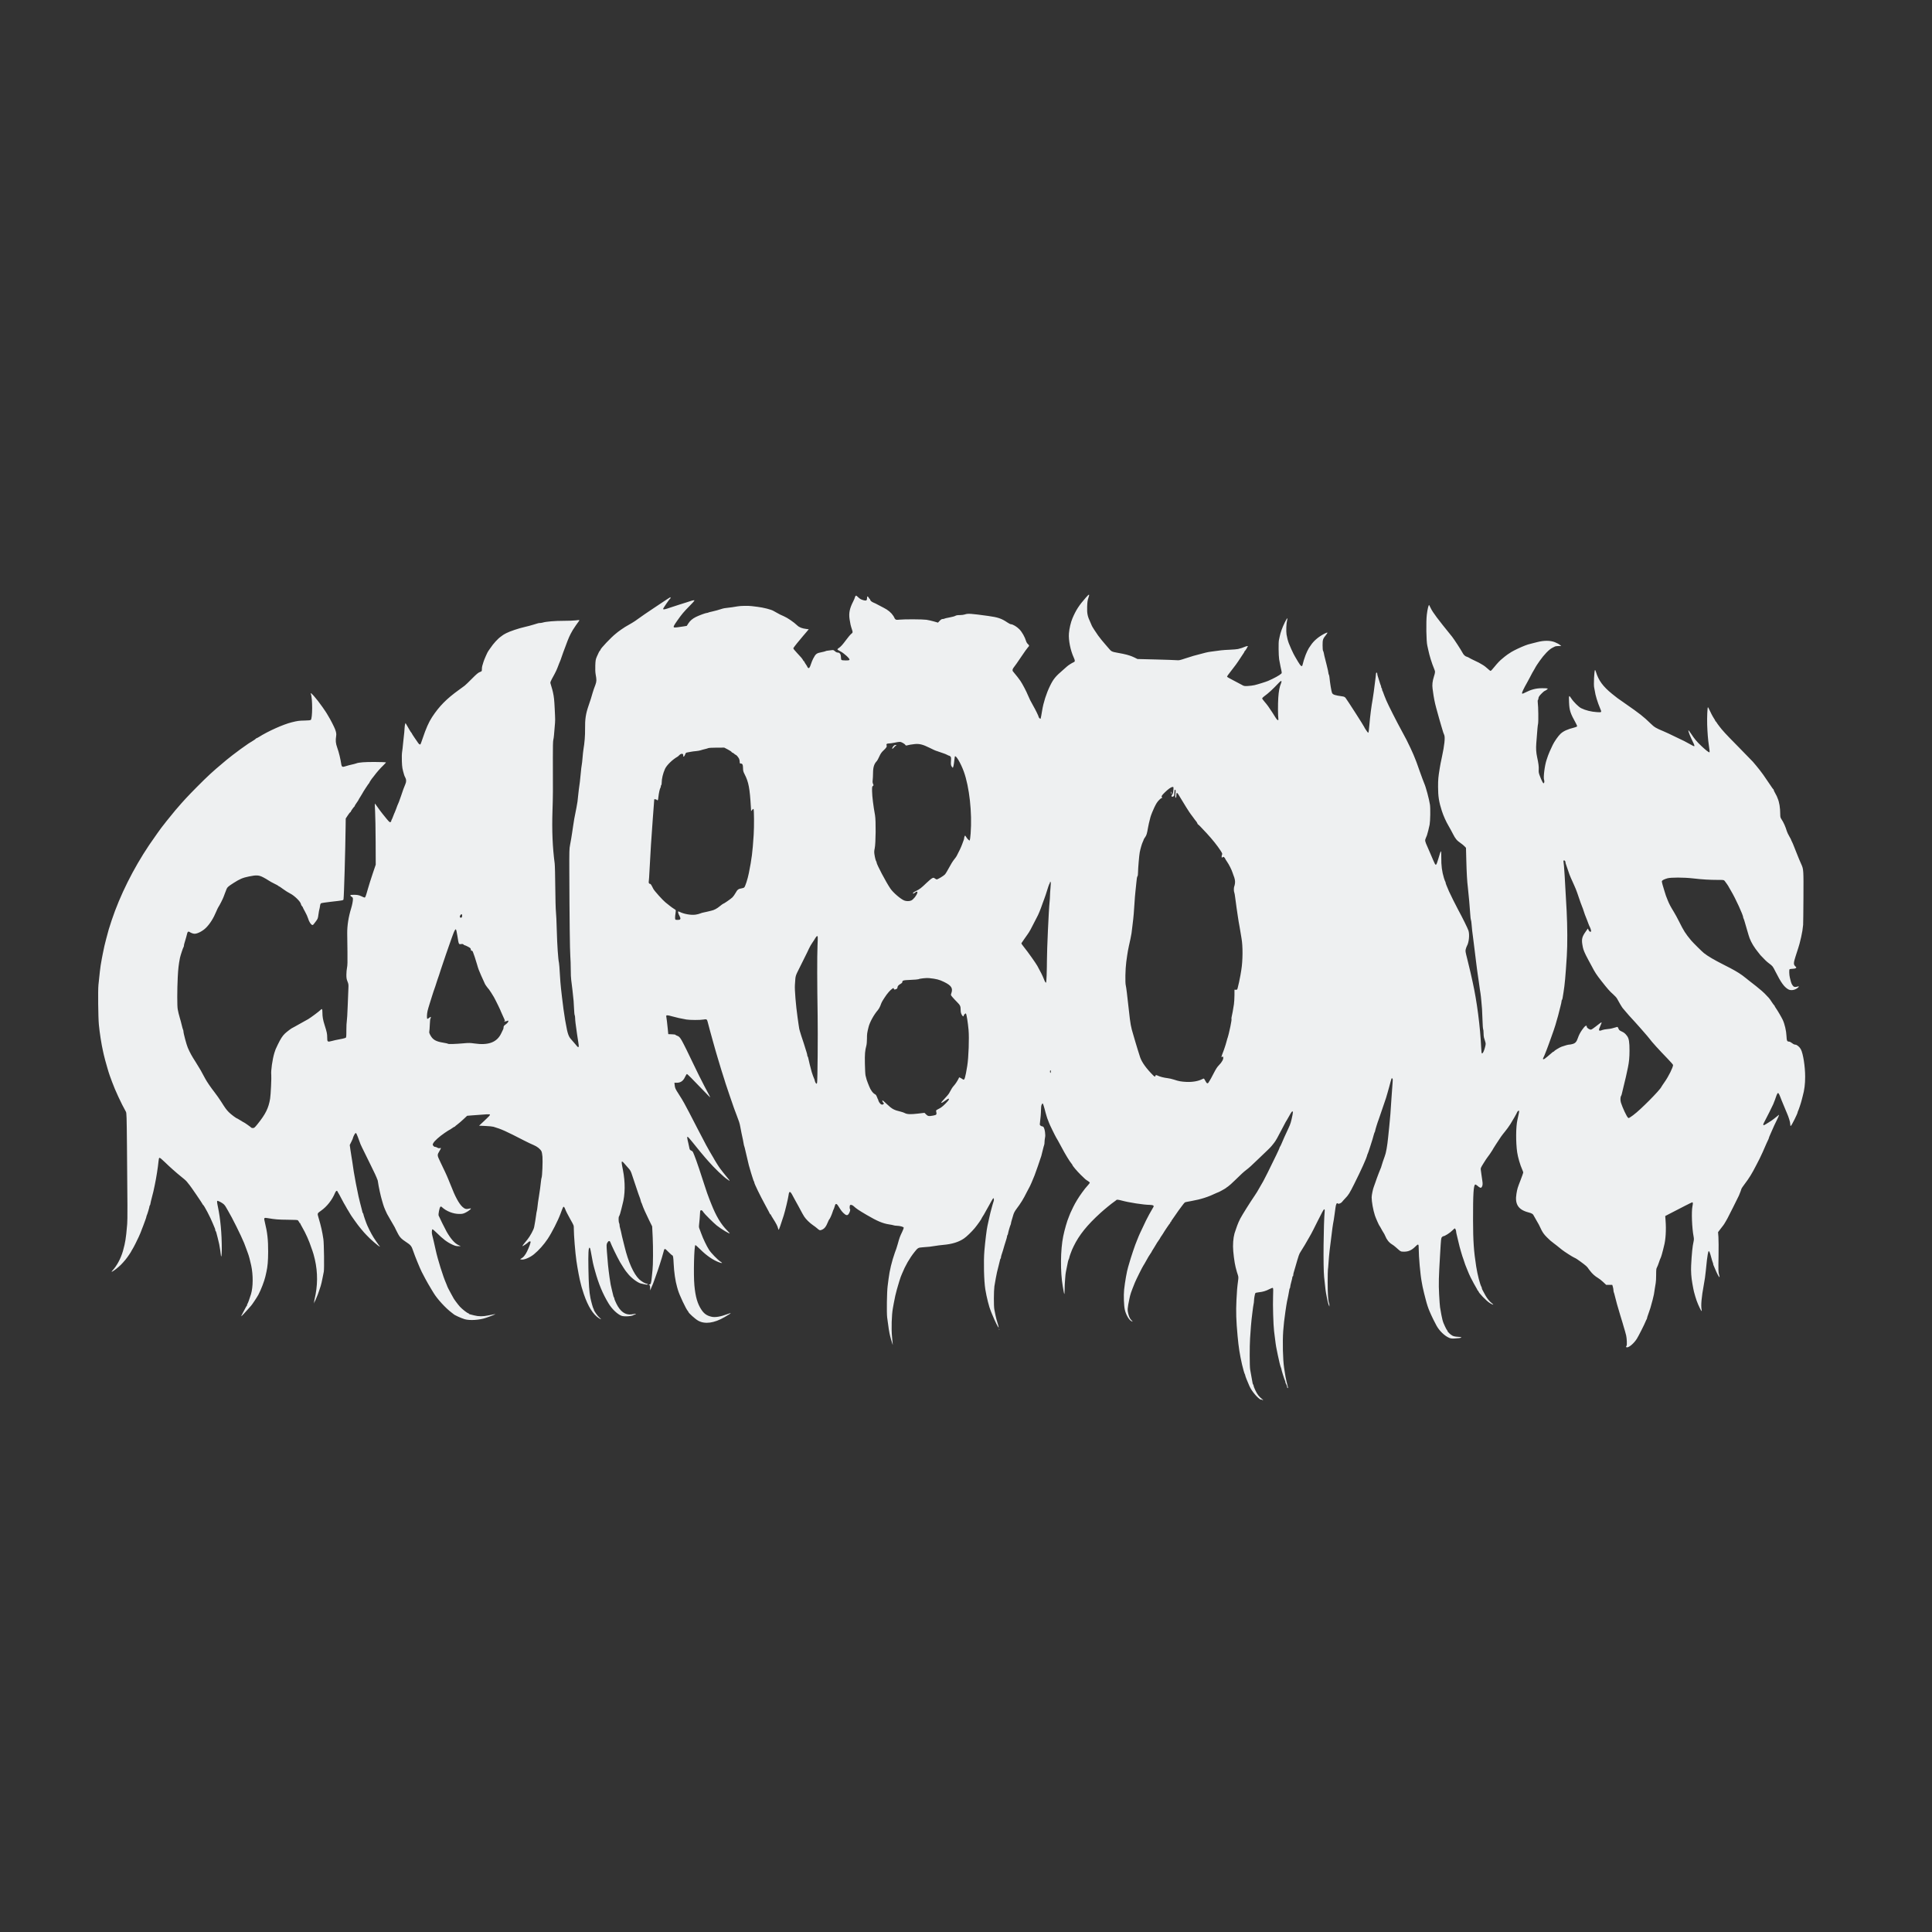 <?xml version="1.0" encoding="UTF-8" standalone="no"?>
<svg
   xmlns:dc="http://purl.org/dc/elements/1.1/"
   xmlns:cc="http://creativecommons.org/ns#"
   xmlns:rdf="http://www.w3.org/1999/02/22-rdf-syntax-ns#"
   xmlns:svg="http://www.w3.org/2000/svg"
   xmlns="http://www.w3.org/2000/svg"
   xmlns:sodipodi="http://sodipodi.sourceforge.net/DTD/sodipodi-0.dtd"
   xmlns:inkscape="http://www.inkscape.org/namespaces/inkscape"
   width="300"
   height="300"
   viewBox="0 0 79.375 79.375"
   version="1.1"
   id="svg8"
   inkscape:version="1.0.2-2 (e86c870879, 2021-01-15)"
   sodipodi:docname="corbonsimage.svg">
  <rect x="0" y="0" width="79.375" height="79.375" fill="#333333" stroke="none"/>
  <defs
     id="defs2" />
  <sodipodi:namedview
     id="base"
     pagecolor="#ffffff"
     bordercolor="#666666"
     borderopacity="1.0"
     inkscape:pageopacity="0.0"
     inkscape:pageshadow="2"
     inkscape:zoom="1"
     inkscape:cx="-26.422764"
     inkscape:cy="35.494901"
     inkscape:document-units="px"
     inkscape:current-layer="g1168"
     inkscape:document-rotation="0"
     showgrid="false"
     units="px"
     inkscape:window-width="3840"
     inkscape:window-height="2066"
     inkscape:window-x="-11"
     inkscape:window-y="-11"
     inkscape:window-maximized="1" />
  <g
     inkscape:label="Capa 1"
     inkscape:groupmode="layer"
     id="layer1">
    <g
       inkscape:label="Capa 1"
       id="layer1-6"
       transform="translate(-0.49,0.279)">
      <g
         id="g1436"
         transform="translate(5.236,19.556)">
        <g
           id="g1490"
           transform="translate(0.695,-0.695)">
          <g
             id="g1512"
             transform="translate(-59.689,10.214)">
            <g
               inkscape:label="Capa 1"
               id="layer1-6-2"
               transform="matrix(0.757,0,0,0.757,57.545,-25.795)"
               style="stroke-width:1.321">
              <path
                 style="fill:#000000;stroke-width:1.321"
                 id="path1434-2"
                 d="" />
              <path
                 style="fill:#000000;stroke-width:1.321"
                 id="path1432-7"
                 d="" />
              <g
                 id="g1124"
                 transform="translate(6.54,14.112)">
                <g
                   id="g1146"
                   transform="translate(-1.383,0.323)">
                  <g
                     id="g1168"
                     transform="translate(-40.336,31.974)">
                    <path
                       style="fill:#eef0f1;stroke-width:1.321"
                       d="m 99.255,24.86 c -0.198,-0.11 -0.495,-0.464 -0.62,-0.741 -0.102,-0.225 -0.231,-0.554 -0.231,-0.589 0,-0.022 -0.009,-0.05 -0.021,-0.062 -0.019,-0.021 -0.102,-0.308 -0.15,-0.519 -0.129,-0.572 -0.183,-0.917 -0.242,-1.549 -0.078,-0.834 -0.093,-1.318 -0.062,-1.951 0.024,-0.508 0.038,-0.667 0.093,-1.088 0.018,-0.136 0.014,-0.187 -0.019,-0.284 -0.038,-0.109 -0.052,-0.159 -0.118,-0.408 -0.066,-0.252 -0.142,-0.854 -0.142,-1.132 0,-0.364 0.046,-0.653 0.144,-0.896 0.01,-0.026 0.046,-0.127 0.078,-0.225 0.033,-0.098 0.11,-0.273 0.171,-0.39 0.109,-0.207 0.529,-0.877 0.782,-1.247 0.069,-0.101 0.125,-0.187 0.125,-0.192 0,-0.005 0.058,-0.105 0.129,-0.223 0.174,-0.289 0.25,-0.429 0.451,-0.833 0.369,-0.74 0.649,-1.326 0.649,-1.358 0,-0.019 0.009,-0.04 0.02,-0.046 0.011,-0.007 0.049,-0.084 0.086,-0.173 0.083,-0.201 0.184,-0.429 0.38,-0.846 0.105,-0.225 0.136,-0.328 0.214,-0.708 0.044,-0.215 0.007,-0.256 -0.09,-0.102 -0.037,0.058 -0.072,0.119 -0.213,0.373 -0.025,0.046 -0.055,0.094 -0.066,0.107 -0.011,0.014 -0.104,0.189 -0.206,0.39 -0.217,0.425 -0.337,0.637 -0.42,0.741 -0.032,0.041 -0.093,0.116 -0.134,0.168 -0.042,0.052 -0.139,0.153 -0.216,0.225 -0.077,0.072 -0.307,0.291 -0.51,0.488 -0.365,0.355 -0.51,0.485 -0.663,0.6 -0.119,0.088 -0.285,0.241 -0.602,0.553 -0.157,0.155 -0.328,0.308 -0.38,0.341 -0.052,0.033 -0.1,0.067 -0.106,0.077 -0.015,0.021 -0.401,0.236 -0.425,0.236 -0.009,0 -0.048,0.015 -0.086,0.034 -0.442,0.216 -0.86,0.351 -1.369,0.44 -0.251,0.044 -0.334,0.062 -0.362,0.08 -0.016,0.01 -0.093,0.105 -0.17,0.211 -0.078,0.106 -0.151,0.206 -0.164,0.221 -0.012,0.015 -0.097,0.137 -0.189,0.272 -0.091,0.135 -0.177,0.257 -0.19,0.273 -0.013,0.016 -0.024,0.04 -0.024,0.053 0,0.014 -0.011,0.025 -0.024,0.025 -0.013,0 -0.024,0.015 -0.024,0.034 0,0.019 -0.008,0.037 -0.018,0.041 -0.019,0.009 -0.327,0.465 -0.379,0.563 -0.017,0.032 -0.058,0.093 -0.089,0.134 -0.032,0.041 -0.058,0.083 -0.058,0.092 0,0.009 -0.048,0.083 -0.106,0.165 -0.059,0.082 -0.106,0.155 -0.106,0.163 0,0.008 -0.059,0.104 -0.13,0.215 -0.072,0.111 -0.13,0.208 -0.13,0.216 0,0.008 -0.024,0.048 -0.054,0.088 -0.064,0.086 -0.134,0.205 -0.33,0.558 -0.025,0.046 -0.054,0.093 -0.065,0.106 -0.04,0.05 -0.396,0.765 -0.459,0.922 -0.215,0.536 -0.243,0.62 -0.296,0.875 -0.108,0.521 -0.114,0.606 -0.058,0.823 0.046,0.179 0.089,0.263 0.178,0.35 0.075,0.073 0.072,0.084 -0.01,0.041 -0.136,-0.071 -0.295,-0.344 -0.358,-0.616 -0.051,-0.219 -0.071,-0.787 -0.038,-1.095 0.044,-0.415 0.149,-1.009 0.215,-1.218 0.01,-0.033 0.03,-0.102 0.045,-0.154 0.101,-0.367 0.347,-1.098 0.43,-1.28 0.025,-0.056 0.046,-0.107 0.046,-0.114 0,-0.007 0.022,-0.064 0.05,-0.125 0.027,-0.062 0.059,-0.133 0.07,-0.159 0.026,-0.062 0.248,-0.531 0.33,-0.698 0.097,-0.197 0.257,-0.492 0.352,-0.647 0.081,-0.134 0.083,-0.14 0.04,-0.171 -0.026,-0.019 -0.105,-0.033 -0.188,-0.034 -0.329,-0.002 -1.135,-0.127 -1.538,-0.238 -0.152,-0.042 -0.253,-0.053 -0.269,-0.029 -0.008,0.012 -0.063,0.055 -0.122,0.095 -0.145,0.099 -0.514,0.401 -0.741,0.606 -0.725,0.658 -1.163,1.202 -1.459,1.812 -0.085,0.176 -0.091,0.19 -0.174,0.414 -0.034,0.091 -0.061,0.179 -0.061,0.195 0,0.016 -0.009,0.048 -0.021,0.07 -0.036,0.071 -0.068,0.198 -0.109,0.431 -0.022,0.124 -0.049,0.257 -0.059,0.296 -0.011,0.039 -0.028,0.199 -0.038,0.355 -0.01,0.156 -0.02,0.3 -0.022,0.319 -0.002,0.019 -0.005,0.146 -0.007,0.282 -0.002,0.135 -0.009,0.241 -0.016,0.234 -0.007,-0.007 -0.024,-0.075 -0.037,-0.152 -0.013,-0.077 -0.035,-0.198 -0.047,-0.269 -0.138,-0.781 -0.127,-1.982 0.025,-2.719 0.076,-0.368 0.213,-0.841 0.298,-1.032 0.019,-0.041 0.034,-0.081 0.034,-0.089 0,-0.02 0.08,-0.197 0.209,-0.463 0.119,-0.245 0.295,-0.533 0.485,-0.792 0.157,-0.214 0.161,-0.219 0.328,-0.408 0.049,-0.055 0.089,-0.111 0.089,-0.124 0,-0.013 -0.044,-0.051 -0.099,-0.086 -0.14,-0.088 -0.144,-0.092 -0.396,-0.34 -0.206,-0.203 -0.452,-0.495 -0.452,-0.536 0,-0.009 -0.019,-0.038 -0.043,-0.065 -0.1,-0.113 -0.364,-0.548 -0.551,-0.908 -0.063,-0.121 -0.144,-0.27 -0.18,-0.331 -0.036,-0.061 -0.084,-0.143 -0.106,-0.182 -0.073,-0.125 -0.367,-0.731 -0.385,-0.792 -0.01,-0.033 -0.036,-0.102 -0.059,-0.154 -0.023,-0.052 -0.055,-0.142 -0.071,-0.201 -0.016,-0.059 -0.043,-0.149 -0.059,-0.201 -0.016,-0.052 -0.043,-0.153 -0.059,-0.225 -0.032,-0.136 -0.087,-0.284 -0.105,-0.284 -0.006,0 -0.027,0.031 -0.047,0.07 -0.024,0.045 -0.036,0.138 -0.037,0.266 -0.001,0.183 -0.028,0.516 -0.06,0.743 -0.012,0.084 -0.006,0.103 0.041,0.136 0.03,0.021 0.072,0.038 0.094,0.038 0.065,0 0.115,0.108 0.142,0.306 0.018,0.135 0.018,0.222 -3.5e-4,0.309 -0.014,0.066 -0.026,0.173 -0.026,0.238 0,0.065 -0.009,0.136 -0.021,0.158 -0.011,0.023 -0.049,0.163 -0.084,0.313 -0.059,0.256 -0.086,0.349 -0.132,0.461 -0.011,0.026 -0.025,0.069 -0.031,0.095 -0.011,0.045 -0.16,0.469 -0.274,0.78 -0.058,0.16 -0.265,0.632 -0.285,0.65 -0.007,0.006 -0.066,0.118 -0.131,0.248 -0.191,0.384 -0.323,0.599 -0.564,0.919 -0.083,0.11 -0.141,0.218 -0.168,0.31 -0.022,0.078 -0.061,0.208 -0.086,0.289 -0.025,0.081 -0.045,0.163 -0.045,0.184 0,0.02 -0.01,0.055 -0.021,0.078 -0.03,0.058 -0.124,0.38 -0.138,0.473 -0.006,0.042 -0.021,0.083 -0.032,0.09 -0.011,0.007 -0.021,0.035 -0.021,0.061 0,0.026 -0.025,0.124 -0.056,0.217 -0.031,0.093 -0.068,0.212 -0.083,0.264 -0.057,0.204 -0.126,0.43 -0.159,0.521 -0.019,0.052 -0.034,0.118 -0.034,0.146 0,0.028 -0.009,0.057 -0.021,0.064 -0.011,0.007 -0.026,0.048 -0.033,0.09 -0.006,0.042 -0.041,0.183 -0.077,0.314 -0.036,0.13 -0.073,0.279 -0.083,0.331 -0.01,0.052 -0.039,0.201 -0.066,0.331 -0.026,0.13 -0.061,0.327 -0.076,0.437 -0.035,0.257 -0.038,1.083 -0.004,1.253 0.014,0.072 0.044,0.221 0.066,0.331 0.022,0.111 0.071,0.295 0.109,0.411 0.038,0.115 0.066,0.225 0.062,0.242 -0.01,0.047 -0.209,-0.351 -0.35,-0.701 -0.029,-0.072 -0.062,-0.151 -0.073,-0.177 -0.096,-0.222 -0.235,-0.77 -0.303,-1.194 -0.074,-0.456 -0.099,-1.522 -0.05,-2.093 0.044,-0.517 0.123,-1.159 0.166,-1.348 0.012,-0.052 0.049,-0.222 0.083,-0.378 0.062,-0.283 0.085,-0.377 0.141,-0.579 0.016,-0.059 0.043,-0.154 0.059,-0.213 0.016,-0.059 0.04,-0.135 0.052,-0.169 0.026,-0.071 0.018,-0.163 -0.014,-0.165 -0.012,-3.53e-4 -0.063,0.077 -0.114,0.172 -0.051,0.095 -0.112,0.205 -0.135,0.244 -0.024,0.039 -0.078,0.135 -0.12,0.213 -0.14,0.256 -0.17,0.307 -0.215,0.37 -0.024,0.035 -0.045,0.069 -0.045,0.077 0,0.036 -0.225,0.358 -0.383,0.548 -0.166,0.199 -0.442,0.466 -0.583,0.561 -0.287,0.196 -0.643,0.306 -1.127,0.349 -0.143,0.013 -0.351,0.039 -0.461,0.059 -0.202,0.036 -0.321,0.048 -0.678,0.073 -0.214,0.015 -0.243,0.033 -0.412,0.245 -0.28,0.353 -0.505,0.744 -0.687,1.193 -0.027,0.066 -0.057,0.141 -0.068,0.167 -0.022,0.054 -0.121,0.372 -0.165,0.532 -0.016,0.059 -0.038,0.133 -0.048,0.166 -0.041,0.129 -0.125,0.501 -0.164,0.733 -0.014,0.085 -0.036,0.207 -0.049,0.272 -0.066,0.346 -0.089,1.128 -0.046,1.537 0.031,0.292 0.047,0.509 0.033,0.437 -0.006,-0.033 -0.021,-0.08 -0.032,-0.106 -0.011,-0.026 -0.033,-0.095 -0.048,-0.154 -0.015,-0.059 -0.037,-0.138 -0.048,-0.177 -0.047,-0.163 -0.112,-0.568 -0.169,-1.039 -0.032,-0.27 -0.015,-1.395 0.026,-1.704 0.014,-0.104 0.036,-0.28 0.05,-0.39 0.054,-0.448 0.177,-0.955 0.341,-1.419 0.035,-0.098 0.072,-0.199 0.082,-0.225 0.011,-0.026 0.043,-0.132 0.072,-0.236 0.104,-0.373 0.12,-0.416 0.247,-0.678 0.048,-0.1 0.084,-0.2 0.08,-0.223 -0.009,-0.046 -0.214,-0.1 -0.391,-0.103 -0.055,-7.04e-4 -0.124,-0.011 -0.154,-0.023 -0.03,-0.012 -0.139,-0.034 -0.244,-0.049 -0.347,-0.052 -0.649,-0.179 -1.218,-0.513 -0.452,-0.266 -0.552,-0.333 -0.721,-0.487 -0.058,-0.053 -0.15,-0.078 -0.18,-0.048 -0.031,0.031 -0.035,0.193 -0.005,0.222 0.032,0.032 -0.027,0.212 -0.092,0.281 -0.036,0.038 -0.064,0.048 -0.11,0.036 -0.081,-0.02 -0.248,-0.184 -0.327,-0.32 -0.034,-0.059 -0.068,-0.112 -0.076,-0.118 -0.008,-0.006 -0.032,-0.044 -0.054,-0.083 -0.022,-0.039 -0.061,-0.074 -0.087,-0.078 -0.039,-0.006 -0.054,0.016 -0.087,0.13 -0.022,0.076 -0.048,0.148 -0.058,0.161 -0.01,0.013 -0.037,0.082 -0.059,0.154 -0.046,0.147 -0.148,0.371 -0.177,0.389 -0.011,0.006 -0.044,0.073 -0.074,0.148 -0.104,0.259 -0.195,0.369 -0.35,0.426 -0.09,0.033 -0.111,0.024 -0.251,-0.101 -0.039,-0.035 -0.135,-0.107 -0.213,-0.16 -0.175,-0.119 -0.384,-0.325 -0.473,-0.466 -0.067,-0.106 -0.095,-0.157 -0.308,-0.556 -0.062,-0.117 -0.136,-0.25 -0.164,-0.296 -0.028,-0.046 -0.091,-0.163 -0.141,-0.26 -0.145,-0.284 -0.204,-0.294 -0.236,-0.041 -0.022,0.171 -0.183,0.844 -0.261,1.092 -0.152,0.481 -0.261,0.79 -0.276,0.78 -0.01,-0.006 -0.025,-0.046 -0.035,-0.088 -0.022,-0.103 -0.108,-0.269 -0.261,-0.507 -0.07,-0.109 -0.128,-0.208 -0.128,-0.221 0,-0.013 -0.011,-0.023 -0.024,-0.023 -0.013,0 -0.024,-0.008 -0.024,-0.019 0,-0.01 -0.113,-0.226 -0.252,-0.479 -0.291,-0.532 -0.599,-1.167 -0.599,-1.234 0,-0.018 -0.009,-0.042 -0.019,-0.055 -0.011,-0.012 -0.033,-0.07 -0.05,-0.129 -0.017,-0.059 -0.039,-0.128 -0.05,-0.154 -0.011,-0.026 -0.037,-0.111 -0.059,-0.189 -0.022,-0.078 -0.048,-0.168 -0.058,-0.201 -0.045,-0.145 -0.075,-0.259 -0.106,-0.402 -0.018,-0.085 -0.048,-0.212 -0.067,-0.284 -0.019,-0.072 -0.053,-0.215 -0.075,-0.319 -0.022,-0.104 -0.05,-0.21 -0.061,-0.236 -0.011,-0.026 -0.025,-0.085 -0.031,-0.13 -0.011,-0.084 -0.058,-0.315 -0.12,-0.591 -0.019,-0.085 -0.047,-0.228 -0.061,-0.319 -0.015,-0.091 -0.046,-0.219 -0.07,-0.284 -0.024,-0.065 -0.083,-0.225 -0.13,-0.355 -0.048,-0.13 -0.096,-0.258 -0.107,-0.284 -0.011,-0.026 -0.036,-0.095 -0.056,-0.154 -0.019,-0.059 -0.122,-0.356 -0.228,-0.662 -0.106,-0.306 -0.201,-0.588 -0.211,-0.627 -0.01,-0.039 -0.035,-0.119 -0.054,-0.177 -0.077,-0.229 -0.255,-0.804 -0.372,-1.206 -0.029,-0.098 -0.06,-0.204 -0.07,-0.236 -0.01,-0.033 -0.03,-0.102 -0.045,-0.154 -0.015,-0.052 -0.073,-0.26 -0.13,-0.461 -0.117,-0.414 -0.254,-0.92 -0.3,-1.105 -0.036,-0.144 -0.06,-0.157 -0.233,-0.125 -0.167,0.032 -0.724,0.03 -0.921,-0.002 -0.251,-0.041 -0.59,-0.117 -0.803,-0.179 -0.228,-0.067 -0.303,-0.066 -0.291,0.004 0.021,0.122 0.053,0.382 0.08,0.662 l 0.03,0.307 0.195,0.007 c 0.107,0.004 0.195,0.016 0.195,0.028 0,0.011 0.036,0.033 0.08,0.047 0.111,0.037 0.157,0.083 0.261,0.261 0.081,0.138 0.4,0.782 0.604,1.218 0.158,0.337 0.499,1.024 0.628,1.265 0.268,0.5 0.319,0.598 0.313,0.605 -0.004,0.004 -0.15,-0.144 -0.326,-0.327 -0.654,-0.684 -0.909,-0.939 -0.937,-0.939 -0.016,0 -0.057,0.061 -0.091,0.136 -0.109,0.239 -0.244,0.337 -0.465,0.337 H 67.426 l 0.015,0.136 c 0.018,0.157 0.035,0.195 0.213,0.471 0.072,0.112 0.15,0.237 0.174,0.277 0.023,0.041 0.082,0.143 0.131,0.227 0.084,0.147 0.399,0.749 0.711,1.36 0.18,0.352 0.414,0.8 0.476,0.91 0.026,0.046 0.109,0.195 0.185,0.331 0.076,0.137 0.145,0.254 0.152,0.26 0.008,0.006 0.027,0.038 0.043,0.071 0.059,0.12 0.33,0.554 0.397,0.635 0.017,0.021 0.096,0.122 0.175,0.225 0.079,0.103 0.186,0.234 0.238,0.293 0.052,0.058 0.089,0.113 0.081,0.12 -0.008,0.008 -0.021,0.004 -0.03,-0.009 -0.009,-0.013 -0.045,-0.039 -0.08,-0.058 -0.169,-0.095 -0.741,-0.642 -1.06,-1.015 -0.071,-0.083 -0.141,-0.163 -0.155,-0.177 -0.067,-0.071 -0.452,-0.538 -0.67,-0.814 -0.135,-0.171 -0.261,-0.311 -0.279,-0.311 -0.038,0 -0.031,0.059 0.04,0.355 0.023,0.098 0.049,0.217 0.058,0.266 0.012,0.072 0.032,0.097 0.1,0.13 0.09,0.043 0.084,0.033 0.272,0.538 0.072,0.195 0.194,0.559 0.434,1.301 0.12,0.371 0.203,0.611 0.271,0.78 0.01,0.026 0.059,0.148 0.108,0.272 0.267,0.674 0.519,1.095 0.868,1.449 0.075,0.076 0.136,0.142 0.136,0.146 0,0.051 -0.455,-0.222 -0.709,-0.425 -0.163,-0.13 -0.679,-0.643 -0.718,-0.714 -0.079,-0.142 -0.179,-0.154 -0.182,-0.022 -0.004,0.137 -0.043,0.617 -0.059,0.721 -0.009,0.057 -0.005,0.126 0.008,0.154 0.013,0.028 0.063,0.163 0.112,0.299 0.098,0.276 0.29,0.676 0.425,0.888 0.11,0.171 0.47,0.542 0.619,0.636 0.137,0.087 0.1,0.104 -0.08,0.037 -0.323,-0.12 -0.669,-0.357 -1.003,-0.687 -0.144,-0.142 -0.27,-0.254 -0.28,-0.247 -0.069,0.043 -0.107,1.605 -0.053,2.188 0.057,0.622 0.169,1.005 0.386,1.327 0.146,0.217 0.291,0.316 0.546,0.375 0.197,0.046 0.504,-0.006 0.877,-0.149 0.088,-0.034 0.16,-0.054 0.159,-0.044 -2.36e-4,0.016 -0.047,0.046 -0.33,0.212 -0.561,0.329 -1.07,0.397 -1.435,0.193 -0.158,-0.088 -0.525,-0.419 -0.528,-0.475 -3.51e-4,-0.009 -0.014,-0.03 -0.03,-0.047 -0.097,-0.102 -0.463,-0.879 -0.536,-1.137 -0.014,-0.049 -0.035,-0.123 -0.048,-0.166 -0.094,-0.32 -0.166,-0.814 -0.187,-1.283 -0.016,-0.346 -0.032,-0.437 -0.078,-0.437 -0.012,0 -0.106,-0.085 -0.209,-0.189 -0.212,-0.215 -0.207,-0.216 -0.274,0.043 -0.073,0.282 -0.281,0.93 -0.411,1.281 -0.041,0.111 -0.085,0.233 -0.098,0.272 -0.027,0.081 -0.046,0.128 -0.101,0.255 -0.021,0.049 -0.054,0.124 -0.072,0.166 l -0.033,0.076 -0.001,-0.137 c -7.04e-4,-0.119 -0.008,-0.139 -0.054,-0.158 -0.052,-0.021 -0.051,-0.021 0.01,-0.023 0.081,-0.002 0.103,-0.068 0.136,-0.415 0.014,-0.143 0.031,-0.313 0.039,-0.378 0.031,-0.256 0.036,-1.213 0.009,-1.774 l -0.029,-0.591 -0.163,-0.329 c -0.176,-0.354 -0.329,-0.701 -0.378,-0.853 -0.017,-0.052 -0.039,-0.105 -0.049,-0.117 -0.01,-0.012 -0.019,-0.039 -0.019,-0.059 0,-0.03 -0.067,-0.228 -0.141,-0.416 -0.03,-0.077 -0.21,-0.614 -0.317,-0.945 -0.094,-0.293 -0.105,-0.313 -0.252,-0.475 -0.085,-0.093 -0.18,-0.202 -0.213,-0.242 -0.033,-0.041 -0.075,-0.077 -0.094,-0.081 -0.045,-0.009 -0.038,0.067 0.037,0.442 0.136,0.684 0.128,1.35 -0.023,1.892 -0.018,0.065 -0.046,0.177 -0.061,0.248 -0.035,0.162 -0.097,0.356 -0.129,0.399 -0.03,0.041 -0.024,0.295 0.009,0.356 0.014,0.026 0.025,0.078 0.025,0.118 0,0.039 0.01,0.096 0.021,0.126 0.012,0.03 0.034,0.118 0.05,0.196 0.037,0.181 0.088,0.402 0.117,0.508 0.013,0.046 0.05,0.198 0.084,0.338 0.196,0.815 0.489,1.471 0.788,1.762 0.115,0.112 0.336,0.242 0.41,0.241 0.048,-3.54e-4 0.078,0.039 0.039,0.052 -0.027,0.009 -0.256,-0.032 -0.374,-0.067 -0.186,-0.055 -0.542,-0.332 -0.696,-0.542 -0.038,-0.052 -0.077,-0.1 -0.086,-0.106 -0.021,-0.015 -0.261,-0.386 -0.33,-0.508 -0.174,-0.311 -0.466,-0.913 -0.526,-1.083 -0.033,-0.093 -0.107,-0.076 -0.166,0.038 -0.045,0.086 -0.045,0.108 -0.019,0.485 0.041,0.573 0.071,0.871 0.142,1.388 0.045,0.326 0.073,0.476 0.134,0.709 0.034,0.13 0.067,0.266 0.074,0.302 0.007,0.036 0.022,0.071 0.033,0.078 0.011,0.007 0.021,0.036 0.021,0.064 0,0.028 0.05,0.152 0.111,0.276 0.212,0.429 0.476,0.62 0.809,0.583 0.072,-0.008 0.156,-0.021 0.185,-0.029 0.032,-0.009 0.053,-0.004 0.053,0.012 0,0.014 -0.019,0.026 -0.043,0.026 -0.024,0 -0.051,0.007 -0.06,0.016 -0.077,0.077 -0.532,0.107 -0.68,0.045 -0.224,-0.094 -0.511,-0.37 -0.688,-0.664 -0.32,-0.528 -0.541,-1.059 -0.735,-1.762 -0.114,-0.412 -0.12,-0.441 -0.235,-1.088 -0.022,-0.126 -0.041,-0.177 -0.066,-0.177 -0.057,0 -0.074,0.312 -0.059,1.135 0.016,0.872 0.043,1.266 0.11,1.596 0.043,0.212 0.14,0.554 0.164,0.578 0.012,0.012 0.022,0.037 0.022,0.055 0,0.059 0.203,0.347 0.303,0.43 0.123,0.102 0.112,0.119 -0.023,0.036 -0.317,-0.195 -0.6,-0.645 -0.826,-1.315 -0.054,-0.161 -0.107,-0.33 -0.118,-0.375 -0.01,-0.046 -0.031,-0.125 -0.045,-0.177 -0.064,-0.226 -0.174,-0.806 -0.237,-1.241 -0.065,-0.452 -0.141,-1.393 -0.142,-1.748 -3.51e-4,-0.189 0.009,-0.165 -0.193,-0.523 -0.13,-0.23 -0.251,-0.469 -0.277,-0.55 -0.015,-0.047 -0.043,-0.097 -0.062,-0.113 -0.039,-0.032 -0.052,-0.008 -0.19,0.367 -0.138,0.375 -0.469,1.025 -0.696,1.366 -0.205,0.309 -0.483,0.621 -0.746,0.836 -0.222,0.182 -0.551,0.317 -0.689,0.282 l -0.064,-0.016 0.081,-0.049 c 0.095,-0.058 0.137,-0.104 0.235,-0.256 0.077,-0.121 0.22,-0.458 0.247,-0.585 0.014,-0.066 0.01,-0.077 -0.03,-0.077 -0.025,0 -0.06,0.016 -0.076,0.036 -0.05,0.061 -0.331,0.248 -0.331,0.221 0,-0.014 0.054,-0.091 0.12,-0.171 0.066,-0.08 0.134,-0.163 0.152,-0.184 0.146,-0.18 0.343,-0.543 0.366,-0.677 0.011,-0.062 0.036,-0.202 0.056,-0.313 0.02,-0.111 0.043,-0.265 0.052,-0.343 0.009,-0.078 0.024,-0.174 0.036,-0.213 0.011,-0.039 0.026,-0.129 0.033,-0.201 0.015,-0.159 0.05,-0.414 0.086,-0.617 0.036,-0.21 0.091,-0.617 0.108,-0.802 0.008,-0.085 0.023,-0.175 0.035,-0.201 0.033,-0.074 0.065,-0.874 0.045,-1.126 -0.01,-0.125 -0.034,-0.258 -0.054,-0.296 -0.068,-0.13 -0.234,-0.261 -0.43,-0.342 -0.104,-0.043 -0.322,-0.146 -0.485,-0.23 -1.035,-0.533 -1.247,-0.629 -1.691,-0.761 -0.052,-0.016 -0.249,-0.035 -0.437,-0.043 l -0.343,-0.015 0.189,-0.177 c 0.383,-0.359 0.423,-0.402 0.396,-0.429 -0.025,-0.025 -0.198,-0.016 -1.004,0.049 l -0.229,0.019 -0.196,0.184 c -0.108,0.101 -0.255,0.228 -0.326,0.281 -0.072,0.053 -0.134,0.105 -0.138,0.115 -0.004,0.01 -0.018,0.018 -0.03,0.018 -0.012,0 -0.073,0.037 -0.137,0.083 -0.063,0.046 -0.123,0.083 -0.132,0.083 -0.009,0 -0.127,0.075 -0.262,0.167 -0.285,0.194 -0.55,0.431 -0.614,0.55 -0.042,0.079 -0.043,0.086 -0.004,0.144 0.022,0.034 0.061,0.061 0.087,0.061 0.026,0 0.068,0.011 0.094,0.024 0.026,0.013 0.066,0.033 0.089,0.044 0.023,0.011 0.065,0.011 0.095,7.06e-4 0.072,-0.027 0.067,0 -0.029,0.16 -0.129,0.215 -0.129,0.222 0.042,0.579 0.239,0.497 0.371,0.778 0.371,0.789 0,0.006 0.027,0.07 0.06,0.142 0.033,0.073 0.097,0.229 0.142,0.347 0.23,0.602 0.442,0.996 0.63,1.169 0.123,0.114 0.212,0.14 0.35,0.103 0.054,-0.015 0.105,-0.021 0.112,-0.014 0.024,0.024 -0.146,0.156 -0.293,0.227 -0.126,0.061 -0.172,0.07 -0.344,0.07 -0.325,0 -0.703,-0.15 -0.938,-0.372 -0.073,-0.069 -0.108,-0.02 -0.157,0.215 -0.021,0.102 -0.031,0.209 -0.023,0.236 0.018,0.057 0.352,0.734 0.434,0.878 0.223,0.391 0.439,0.638 0.644,0.733 l 0.126,0.059 -0.138,2.36e-4 c -0.107,2.38e-4 -0.176,-0.018 -0.31,-0.08 -0.296,-0.137 -0.512,-0.3 -0.874,-0.659 -0.103,-0.102 -0.198,-0.181 -0.213,-0.177 -0.036,0.012 -0.047,0.2 -0.017,0.301 0.022,0.075 0.139,0.577 0.19,0.816 0.108,0.508 0.405,1.456 0.571,1.826 0.025,0.055 0.045,0.105 0.045,0.112 0,0.027 0.136,0.299 0.229,0.458 0.056,0.095 0.102,0.178 0.102,0.184 0,0.033 0.257,0.383 0.37,0.505 0.131,0.14 0.406,0.355 0.456,0.355 0.014,0 0.025,0.009 0.025,0.021 0,0.011 0.024,0.027 0.053,0.034 0.029,0.007 0.138,0.035 0.242,0.062 0.24,0.062 0.481,0.062 0.769,2.62e-4 0.124,-0.026 0.262,-0.053 0.307,-0.06 l 0.083,-0.012 -0.083,0.038 c -0.078,0.036 -0.218,0.089 -0.437,0.165 -0.351,0.122 -0.889,0.156 -1.159,0.074 -0.202,-0.061 -0.555,-0.223 -0.603,-0.276 -0.006,-0.007 -0.054,-0.044 -0.106,-0.083 -0.313,-0.231 -0.783,-0.743 -0.974,-1.063 -0.016,-0.026 -0.074,-0.122 -0.13,-0.213 -0.056,-0.091 -0.106,-0.176 -0.111,-0.189 -0.005,-0.013 -0.028,-0.05 -0.05,-0.083 -0.032,-0.046 -0.254,-0.459 -0.356,-0.662 -0.103,-0.205 -0.373,-0.865 -0.459,-1.123 -0.095,-0.285 -0.128,-0.326 -0.419,-0.517 -0.215,-0.141 -0.306,-0.233 -0.395,-0.4 -0.077,-0.145 -0.157,-0.303 -0.193,-0.384 -0.018,-0.039 -0.078,-0.143 -0.133,-0.231 -0.056,-0.088 -0.101,-0.166 -0.101,-0.173 0,-0.007 -0.035,-0.068 -0.077,-0.135 -0.042,-0.068 -0.089,-0.15 -0.104,-0.182 -0.015,-0.033 -0.059,-0.128 -0.098,-0.213 -0.039,-0.085 -0.089,-0.218 -0.111,-0.296 -0.022,-0.078 -0.048,-0.168 -0.059,-0.201 -0.076,-0.245 -0.19,-0.766 -0.229,-1.052 -0.007,-0.052 -0.022,-0.105 -0.034,-0.117 -0.012,-0.012 -0.021,-0.038 -0.021,-0.058 0,-0.019 -0.156,-0.35 -0.346,-0.734 -0.505,-1.021 -0.539,-1.092 -0.573,-1.196 -0.056,-0.17 -0.176,-0.472 -0.199,-0.503 -0.017,-0.023 -0.031,-0.023 -0.055,-0.003 -0.033,0.028 -0.127,0.221 -0.127,0.263 0,0.013 -0.039,0.102 -0.086,0.197 l -0.086,0.174 0.039,0.279 c 0.021,0.153 0.049,0.332 0.062,0.397 0.012,0.065 0.028,0.161 0.035,0.213 0.012,0.095 0.038,0.273 0.082,0.556 0.047,0.302 0.172,0.954 0.259,1.348 0.029,0.133 0.14,0.575 0.172,0.686 0.013,0.046 0.029,0.112 0.036,0.148 0.007,0.036 0.022,0.071 0.034,0.078 0.011,0.007 0.021,0.03 0.021,0.05 0,0.041 0.147,0.466 0.206,0.598 0.162,0.36 0.312,0.631 0.48,0.866 0.071,0.1 0.14,0.199 0.153,0.22 0.013,0.021 0.034,0.046 0.047,0.055 0.016,0.012 0.016,0.017 0,0.017 -0.052,-7.04e-4 -0.528,-0.413 -0.719,-0.624 -0.046,-0.051 -0.106,-0.115 -0.132,-0.142 -0.026,-0.027 -0.09,-0.102 -0.142,-0.167 -0.052,-0.065 -0.1,-0.124 -0.106,-0.13 -0.052,-0.052 -0.497,-0.675 -0.497,-0.696 0,-0.007 -0.048,-0.088 -0.106,-0.179 -0.059,-0.091 -0.106,-0.172 -0.106,-0.18 0,-0.008 -0.02,-0.042 -0.044,-0.077 -0.038,-0.055 -0.127,-0.217 -0.338,-0.618 -0.031,-0.059 -0.062,-0.112 -0.069,-0.118 -0.007,-0.006 -0.02,-0.03 -0.029,-0.053 -0.028,-0.076 -0.088,-0.045 -0.136,0.071 -0.162,0.389 -0.439,0.742 -0.764,0.97 -0.203,0.143 -0.202,0.14 -0.137,0.36 0.143,0.485 0.202,0.745 0.268,1.182 0.034,0.227 0.052,1.619 0.023,1.762 -0.013,0.065 -0.036,0.182 -0.051,0.26 -0.044,0.233 -0.098,0.47 -0.118,0.52 -0.01,0.026 -0.042,0.122 -0.071,0.213 -0.029,0.091 -0.066,0.197 -0.082,0.236 -0.016,0.039 -0.06,0.145 -0.097,0.236 -0.037,0.091 -0.074,0.171 -0.083,0.177 -0.009,0.006 -0.022,0.038 -0.029,0.071 -0.007,0.033 -0.009,0.022 -0.004,-0.024 0.005,-0.046 0.019,-0.125 0.031,-0.177 0.177,-0.733 0.183,-1.459 0.018,-2.176 -0.044,-0.191 -0.104,-0.405 -0.133,-0.473 -0.011,-0.026 -0.036,-0.095 -0.055,-0.154 -0.122,-0.377 -0.31,-0.796 -0.505,-1.131 -0.056,-0.095 -0.101,-0.183 -0.101,-0.195 0,-0.012 -0.011,-0.022 -0.024,-0.022 -0.013,0 -0.024,-0.011 -0.024,-0.025 0,-0.014 -0.015,-0.04 -0.033,-0.059 -0.018,-0.018 -0.038,-0.046 -0.043,-0.061 -0.006,-0.02 -0.162,-0.029 -0.552,-0.032 -0.511,-0.004 -0.694,-0.019 -1.081,-0.086 -0.217,-0.038 -0.225,-0.027 -0.163,0.221 0.136,0.551 0.182,0.96 0.179,1.604 -0.002,0.495 -0.029,0.805 -0.093,1.088 -0.022,0.098 -0.048,0.215 -0.059,0.26 -0.053,0.236 -0.238,0.719 -0.375,0.977 -0.075,0.141 -0.358,0.566 -0.404,0.607 -0.007,0.006 -0.088,0.097 -0.178,0.201 -0.175,0.201 -0.336,0.367 -0.355,0.367 -0.006,0 0.037,-0.088 0.096,-0.195 0.059,-0.107 0.125,-0.232 0.148,-0.278 0.022,-0.046 0.048,-0.086 0.058,-0.091 0.01,-0.004 0.018,-0.026 0.018,-0.048 0,-0.022 0.009,-0.051 0.021,-0.063 0.025,-0.027 0.12,-0.29 0.191,-0.524 0.117,-0.387 0.122,-1.041 0.013,-1.555 -0.056,-0.266 -0.134,-0.554 -0.178,-0.662 -0.011,-0.026 -0.048,-0.127 -0.082,-0.225 -0.064,-0.181 -0.081,-0.226 -0.124,-0.331 -0.18,-0.436 -0.659,-1.399 -0.871,-1.75 -0.051,-0.085 -0.108,-0.183 -0.126,-0.218 -0.018,-0.035 -0.063,-0.094 -0.099,-0.131 -0.068,-0.069 -0.294,-0.195 -0.351,-0.195 -0.034,0 -0.029,0.079 0.022,0.319 0.138,0.655 0.212,1.449 0.212,2.294 0,0.366 -0.031,0.53 -0.055,0.293 -0.013,-0.125 -0.037,-0.279 -0.083,-0.541 -0.013,-0.072 -0.051,-0.231 -0.084,-0.355 -0.034,-0.124 -0.068,-0.254 -0.076,-0.29 -0.008,-0.036 -0.024,-0.071 -0.035,-0.078 -0.011,-0.007 -0.021,-0.034 -0.021,-0.059 0,-0.025 -0.01,-0.065 -0.021,-0.087 -0.012,-0.023 -0.062,-0.142 -0.111,-0.266 -0.133,-0.334 -0.479,-0.994 -0.532,-1.013 -0.012,-0.004 -0.022,-0.019 -0.022,-0.032 0,-0.022 -0.673,-1.008 -0.707,-1.036 -0.008,-0.006 -0.046,-0.054 -0.085,-0.106 -0.09,-0.121 -0.127,-0.157 -0.356,-0.341 -0.297,-0.24 -0.631,-0.536 -0.902,-0.801 -0.151,-0.148 -0.265,-0.241 -0.288,-0.236 -0.03,0.006 -0.043,0.047 -0.055,0.185 -0.029,0.32 -0.128,0.94 -0.208,1.312 -0.028,0.13 -0.06,0.279 -0.071,0.331 -0.011,0.052 -0.049,0.201 -0.084,0.331 -0.035,0.13 -0.069,0.276 -0.076,0.325 -0.006,0.049 -0.021,0.095 -0.033,0.102 -0.011,0.007 -0.021,0.03 -0.021,0.052 0,0.045 -0.113,0.425 -0.144,0.484 -0.012,0.023 -0.021,0.054 -0.021,0.07 0,0.016 -0.028,0.104 -0.062,0.195 -0.034,0.091 -0.083,0.225 -0.109,0.296 -0.026,0.072 -0.062,0.164 -0.08,0.205 -0.018,0.041 -0.033,0.081 -0.033,0.089 0,0.008 -0.022,0.065 -0.05,0.126 -0.027,0.062 -0.066,0.149 -0.086,0.195 -0.071,0.164 -0.292,0.599 -0.338,0.663 -0.026,0.036 -0.047,0.072 -0.047,0.079 0,0.03 -0.226,0.364 -0.329,0.487 -0.204,0.243 -0.298,0.336 -0.506,0.501 -0.194,0.153 -0.311,0.21 -0.212,0.102 0.252,-0.273 0.455,-0.649 0.58,-1.076 0.032,-0.11 0.07,-0.259 0.084,-0.33 0.014,-0.072 0.036,-0.189 0.05,-0.26 0.027,-0.138 0.062,-0.464 0.095,-0.875 0.02,-0.253 0.018,-1.087 -0.013,-4.244 -0.015,-1.603 -0.021,-1.78 -0.057,-1.844 -0.259,-0.462 -0.587,-1.169 -0.751,-1.62 -0.045,-0.124 -0.103,-0.283 -0.13,-0.355 -0.026,-0.072 -0.056,-0.162 -0.066,-0.201 -0.01,-0.039 -0.041,-0.145 -0.069,-0.236 -0.06,-0.196 -0.166,-0.59 -0.182,-0.674 -0.006,-0.033 -0.027,-0.126 -0.046,-0.207 -0.08,-0.34 -0.183,-0.999 -0.224,-1.437 -0.037,-0.4 -0.053,-1.861 -0.023,-2.152 0.07,-0.674 0.099,-0.933 0.12,-1.058 0.058,-0.343 0.073,-0.423 0.12,-0.656 0.083,-0.407 0.087,-0.424 0.176,-0.769 0.121,-0.469 0.158,-0.594 0.303,-1.029 0.447,-1.342 1.171,-2.795 2.032,-4.079 0.217,-0.324 0.717,-1.024 0.75,-1.052 0.008,-0.006 0.046,-0.054 0.084,-0.106 0.038,-0.052 0.08,-0.106 0.093,-0.121 0.013,-0.014 0.056,-0.067 0.095,-0.117 0.092,-0.118 0.396,-0.491 0.413,-0.507 0.007,-0.006 0.049,-0.054 0.093,-0.106 0.31,-0.365 0.599,-0.676 1.066,-1.146 0.58,-0.584 0.866,-0.848 1.383,-1.278 0.117,-0.097 0.218,-0.183 0.225,-0.19 0.033,-0.035 0.581,-0.457 0.754,-0.58 0.467,-0.333 0.474,-0.337 0.672,-0.454 0.071,-0.042 0.143,-0.093 0.159,-0.112 0.016,-0.019 0.039,-0.035 0.051,-0.035 0.012,0 0.064,-0.027 0.117,-0.06 0.507,-0.32 1.322,-0.685 1.783,-0.799 0.324,-0.08 0.399,-0.09 0.693,-0.095 0.206,-0.004 0.319,-0.015 0.343,-0.035 0.096,-0.079 0.099,-1.164 0.004,-1.405 -0.071,-0.182 0.304,0.239 0.63,0.708 0.128,0.184 0.234,0.341 0.234,0.349 0,0.007 0.046,0.085 0.102,0.173 0.09,0.141 0.299,0.55 0.348,0.68 0.063,0.169 0.076,0.254 0.058,0.371 -0.038,0.244 -0.024,0.397 0.056,0.622 0.095,0.265 0.177,0.603 0.228,0.939 0.015,0.101 0.074,0.132 0.173,0.093 0.063,-0.025 0.413,-0.117 0.524,-0.137 0.033,-0.006 0.08,-0.02 0.106,-0.031 0.132,-0.056 0.477,-0.083 1.025,-0.078 0.317,0.003 0.583,0.011 0.59,0.019 0.008,0.008 -0.055,0.08 -0.139,0.161 -0.159,0.152 -0.365,0.385 -0.485,0.549 -0.038,0.052 -0.075,0.1 -0.082,0.106 -0.038,0.035 -0.189,0.258 -0.189,0.279 0,0.014 -0.008,0.028 -0.018,0.032 -0.019,0.008 -0.36,0.53 -0.36,0.551 0,0.006 -0.048,0.085 -0.106,0.176 -0.059,0.09 -0.106,0.171 -0.106,0.18 0,0.008 -0.048,0.082 -0.106,0.164 -0.059,0.082 -0.106,0.16 -0.106,0.174 0,0.014 -0.008,0.028 -0.018,0.032 -0.029,0.013 -0.195,0.248 -0.195,0.277 0,0.014 -0.011,0.026 -0.024,0.026 -0.013,0 -0.074,0.077 -0.136,0.171 l -0.112,0.171 -0.005,0.402 c -0.016,1.353 -0.089,3.853 -0.115,3.978 -0.013,0.063 -0.008,0.062 -0.665,0.136 -0.276,0.031 -0.522,0.068 -0.548,0.082 -0.033,0.018 -0.051,0.06 -0.062,0.149 -0.009,0.068 -0.025,0.151 -0.036,0.184 -0.011,0.033 -0.034,0.159 -0.05,0.282 -0.028,0.211 -0.036,0.23 -0.147,0.378 -0.156,0.206 -0.147,0.198 -0.2,0.181 -0.068,-0.021 -0.169,-0.187 -0.217,-0.355 -0.023,-0.08 -0.096,-0.242 -0.163,-0.36 -0.067,-0.118 -0.121,-0.226 -0.121,-0.238 0,-0.013 -0.02,-0.041 -0.045,-0.063 -0.025,-0.022 -0.052,-0.077 -0.06,-0.122 -0.025,-0.131 -0.358,-0.454 -0.583,-0.565 -0.099,-0.049 -0.271,-0.157 -0.382,-0.24 -0.111,-0.083 -0.213,-0.152 -0.226,-0.152 -0.013,0 -0.027,-0.009 -0.032,-0.021 -0.004,-0.011 -0.099,-0.064 -0.209,-0.116 -0.111,-0.053 -0.256,-0.133 -0.323,-0.179 -0.067,-0.046 -0.2,-0.124 -0.295,-0.172 -0.233,-0.119 -0.364,-0.127 -0.765,-0.044 -0.343,0.07 -0.498,0.136 -0.839,0.354 -0.278,0.177 -0.343,0.234 -0.379,0.329 -0.015,0.041 -0.038,0.099 -0.049,0.128 -0.012,0.029 -0.031,0.077 -0.042,0.106 -0.012,0.029 -0.04,0.106 -0.063,0.171 -0.042,0.119 -0.219,0.47 -0.293,0.579 -0.022,0.033 -0.071,0.134 -0.108,0.225 -0.156,0.378 -0.352,0.688 -0.567,0.899 -0.18,0.176 -0.455,0.319 -0.613,0.319 -0.077,0 -0.199,-0.044 -0.276,-0.099 -0.058,-0.041 -0.109,-0.008 -0.126,0.079 -0.013,0.068 -0.079,0.3 -0.156,0.553 -0.012,0.04 -0.022,0.094 -0.022,0.119 0,0.026 -0.009,0.057 -0.02,0.069 -0.026,0.03 -0.171,0.469 -0.195,0.59 -0.072,0.375 -0.097,0.593 -0.12,1.045 -0.034,0.673 -0.035,1.593 -0.001,1.745 0.014,0.065 0.036,0.166 0.048,0.225 0.012,0.059 0.044,0.176 0.071,0.26 0.027,0.085 0.071,0.249 0.098,0.367 0.027,0.117 0.06,0.231 0.072,0.254 0.013,0.023 0.023,0.065 0.022,0.095 -3.53e-4,0.099 0.165,0.719 0.235,0.881 0.116,0.269 0.219,0.457 0.417,0.762 0.07,0.107 0.144,0.229 0.166,0.272 0.022,0.043 0.046,0.083 0.054,0.089 0.008,0.006 0.04,0.06 0.071,0.118 0.031,0.059 0.083,0.154 0.115,0.213 0.032,0.059 0.091,0.165 0.129,0.236 0.094,0.174 0.288,0.457 0.511,0.745 0.101,0.13 0.251,0.343 0.334,0.473 0.245,0.386 0.286,0.443 0.425,0.588 0.112,0.117 0.417,0.346 0.461,0.346 0.007,0 0.088,0.048 0.179,0.106 0.091,0.059 0.172,0.106 0.18,0.106 0.021,0 0.398,0.267 0.407,0.289 0.004,0.01 0.043,0.019 0.086,0.019 0.071,0 0.096,-0.022 0.255,-0.219 0.434,-0.539 0.594,-0.864 0.679,-1.377 0.034,-0.204 0.079,-1.161 0.062,-1.293 -0.027,-0.208 0.063,-0.845 0.169,-1.19 0.055,-0.179 0.062,-0.195 0.185,-0.449 0.153,-0.316 0.255,-0.474 0.386,-0.599 0.109,-0.104 0.386,-0.311 0.414,-0.311 0.008,0 0.055,-0.025 0.103,-0.055 0.048,-0.03 0.179,-0.103 0.289,-0.162 0.198,-0.106 0.275,-0.149 0.461,-0.257 0.128,-0.074 0.604,-0.429 0.66,-0.492 0.085,-0.095 0.109,-0.066 0.109,0.134 0,0.231 0.03,0.403 0.122,0.69 0.118,0.368 0.138,0.466 0.138,0.66 0,0.25 0.013,0.26 0.266,0.192 0.107,-0.029 0.248,-0.061 0.313,-0.071 0.169,-0.026 0.372,-0.074 0.42,-0.099 0.037,-0.019 0.041,-0.064 0.041,-0.411 0,-0.214 0.01,-0.434 0.023,-0.49 0.013,-0.055 0.035,-0.425 0.049,-0.822 0.014,-0.397 0.031,-0.825 0.038,-0.952 0.011,-0.208 0.006,-0.245 -0.049,-0.382 -0.05,-0.125 -0.061,-0.19 -0.06,-0.372 2.83e-4,-0.121 0.016,-0.29 0.034,-0.374 0.026,-0.119 0.031,-0.311 0.024,-0.851 -0.005,-0.384 -0.011,-0.836 -0.013,-1.005 -0.005,-0.428 0.071,-0.909 0.215,-1.372 0.05,-0.16 0.094,-0.384 0.095,-0.48 3.07e-4,-0.088 -0.009,-0.107 -0.07,-0.142 -0.084,-0.048 -0.093,-0.098 -0.018,-0.103 0.268,-0.016 0.401,0.002 0.542,0.072 0.08,0.04 0.16,0.073 0.178,0.073 0.041,0 0.063,-0.057 0.177,-0.461 0.051,-0.182 0.169,-0.555 0.261,-0.828 l 0.168,-0.497 -0.005,-1.23 c -0.003,-0.676 -0.016,-1.42 -0.029,-1.652 -0.013,-0.232 -0.019,-0.427 -0.014,-0.432 0.005,-0.005 0.05,0.052 0.1,0.127 0.05,0.075 0.129,0.185 0.175,0.244 0.046,0.059 0.111,0.144 0.144,0.187 0.033,0.044 0.133,0.167 0.223,0.275 0.138,0.165 0.17,0.192 0.207,0.172 0.024,-0.013 0.043,-0.042 0.043,-0.065 0,-0.023 0.009,-0.052 0.021,-0.064 0.011,-0.012 0.05,-0.102 0.086,-0.2 0.036,-0.098 0.073,-0.188 0.083,-0.201 0.009,-0.013 0.041,-0.093 0.07,-0.177 0.051,-0.148 0.077,-0.214 0.155,-0.39 0.02,-0.045 0.068,-0.181 0.108,-0.302 0.092,-0.284 0.18,-0.524 0.239,-0.656 0.059,-0.131 0.059,-0.253 7.04e-4,-0.358 -0.025,-0.044 -0.053,-0.107 -0.062,-0.139 -0.101,-0.343 -0.113,-0.41 -0.126,-0.742 -0.008,-0.212 -0.003,-0.414 0.012,-0.508 0.014,-0.086 0.038,-0.29 0.052,-0.452 0.014,-0.163 0.036,-0.365 0.048,-0.449 0.012,-0.085 0.027,-0.244 0.032,-0.355 0.006,-0.111 0.02,-0.227 0.032,-0.259 l 0.022,-0.058 0.036,0.058 c 0.02,0.032 0.087,0.148 0.149,0.259 0.062,0.111 0.122,0.205 0.133,0.209 0.011,0.004 0.02,0.017 0.02,0.029 0,0.011 0.065,0.114 0.144,0.229 0.079,0.114 0.167,0.242 0.195,0.284 0.054,0.081 0.107,0.114 0.135,0.084 0.009,-0.01 0.062,-0.152 0.116,-0.314 0.182,-0.543 0.333,-0.886 0.512,-1.159 0.386,-0.589 0.784,-0.994 1.451,-1.474 0.085,-0.061 0.175,-0.127 0.201,-0.147 0.026,-0.02 0.079,-0.059 0.118,-0.087 0.039,-0.028 0.215,-0.196 0.39,-0.374 0.249,-0.252 0.344,-0.332 0.432,-0.365 0.112,-0.042 0.112,-0.043 0.112,-0.154 0,-0.061 0.01,-0.142 0.022,-0.18 0.012,-0.038 0.04,-0.132 0.063,-0.21 0.039,-0.135 0.236,-0.578 0.269,-0.603 0.009,-0.006 0.057,-0.076 0.108,-0.154 0.151,-0.231 0.409,-0.514 0.563,-0.619 0.054,-0.037 0.104,-0.074 0.111,-0.082 0.006,-0.008 0.086,-0.055 0.177,-0.103 0.195,-0.104 0.683,-0.268 1.017,-0.343 0.13,-0.029 0.322,-0.079 0.426,-0.112 0.313,-0.097 0.332,-0.102 0.402,-0.102 0.037,0 0.1,-0.01 0.14,-0.022 0.185,-0.056 0.664,-0.097 1.129,-0.096 0.269,0 0.571,-0.011 0.67,-0.025 0.191,-0.026 0.223,-0.021 0.178,0.03 -0.045,0.052 -0.293,0.411 -0.342,0.496 -0.174,0.304 -0.217,0.4 -0.403,0.907 -0.048,0.13 -0.096,0.258 -0.107,0.284 -0.011,0.026 -0.048,0.132 -0.083,0.236 -0.065,0.195 -0.071,0.211 -0.148,0.39 -0.025,0.059 -0.066,0.165 -0.091,0.236 -0.025,0.072 -0.097,0.226 -0.161,0.343 -0.258,0.475 -0.24,0.421 -0.194,0.574 0.078,0.262 0.089,0.302 0.112,0.407 0.056,0.26 0.071,0.398 0.095,0.887 0.032,0.642 0.032,0.622 0,0.981 -0.014,0.163 -0.032,0.37 -0.039,0.461 -0.007,0.091 -0.024,0.21 -0.039,0.265 -0.016,0.064 -0.024,0.398 -0.022,0.934 0.008,1.85 0.006,2.12 -0.021,2.915 -0.035,1.049 0.004,1.98 0.12,2.849 0.013,0.098 0.027,0.677 0.032,1.289 0.005,0.624 0.021,1.205 0.035,1.324 0.015,0.117 0.036,0.58 0.047,1.029 0.02,0.771 0.074,1.566 0.119,1.75 0.011,0.046 0.032,0.312 0.047,0.593 0.015,0.281 0.043,0.637 0.062,0.792 0.02,0.155 0.045,0.372 0.055,0.483 0.026,0.265 0.136,1.065 0.169,1.23 0.014,0.072 0.035,0.183 0.046,0.248 0.082,0.479 0.145,0.661 0.278,0.803 0.061,0.065 0.148,0.166 0.194,0.224 0.045,0.058 0.108,0.131 0.139,0.164 0.084,0.088 0.102,0.027 0.061,-0.211 -0.034,-0.198 -0.105,-0.687 -0.152,-1.051 -0.013,-0.104 -0.024,-0.235 -0.024,-0.291 1.8e-5,-0.056 -0.01,-0.121 -0.023,-0.145 -0.013,-0.024 -0.028,-0.18 -0.034,-0.347 -0.006,-0.167 -0.018,-0.363 -0.025,-0.434 -0.008,-0.072 -0.035,-0.327 -0.06,-0.568 -0.026,-0.241 -0.057,-0.497 -0.07,-0.569 -0.013,-0.072 -0.024,-0.324 -0.024,-0.56 0,-0.236 -0.011,-0.56 -0.024,-0.72 -0.024,-0.286 -0.046,-2.124 -0.054,-4.583 -0.004,-1.131 -2.59e-4,-1.26 0.04,-1.454 0.024,-0.117 0.053,-0.277 0.064,-0.355 0.011,-0.078 0.03,-0.2 0.043,-0.272 0.013,-0.072 0.039,-0.247 0.058,-0.39 0.019,-0.143 0.047,-0.324 0.063,-0.402 0.1,-0.495 0.162,-0.826 0.176,-0.937 0.007,-0.057 0.024,-0.21 0.037,-0.341 0.023,-0.226 0.042,-0.377 0.091,-0.721 0.012,-0.085 0.035,-0.303 0.05,-0.485 0.015,-0.182 0.038,-0.374 0.05,-0.426 0.012,-0.052 0.033,-0.233 0.046,-0.402 0.013,-0.169 0.035,-0.371 0.048,-0.449 0.062,-0.363 0.094,-0.76 0.089,-1.111 -0.007,-0.536 0.036,-0.823 0.188,-1.265 0.112,-0.326 0.16,-0.477 0.221,-0.698 0.025,-0.091 0.056,-0.187 0.068,-0.213 0.012,-0.026 0.05,-0.129 0.085,-0.229 0.067,-0.194 0.068,-0.253 0.011,-0.575 -0.019,-0.104 -0.025,-0.279 -0.018,-0.473 0.011,-0.275 0.019,-0.325 0.084,-0.479 0.081,-0.193 0.149,-0.321 0.176,-0.333 0.01,-0.004 0.018,-0.019 0.018,-0.033 0,-0.068 0.595,-0.695 0.837,-0.882 0.051,-0.039 0.104,-0.082 0.118,-0.096 0.028,-0.026 0.303,-0.217 0.381,-0.264 0.127,-0.077 0.272,-0.161 0.39,-0.227 0.072,-0.04 0.234,-0.149 0.36,-0.244 0.127,-0.094 0.483,-0.339 0.792,-0.543 0.309,-0.205 0.638,-0.424 0.731,-0.487 0.093,-0.063 0.176,-0.115 0.183,-0.115 0.021,0 0.017,0.066 -0.005,0.075 -0.036,0.015 -0.383,0.52 -0.383,0.556 0,0.051 0.099,0.033 0.394,-0.071 0.128,-0.045 0.344,-0.116 0.481,-0.157 0.137,-0.042 0.328,-0.102 0.426,-0.134 0.098,-0.032 0.21,-0.068 0.25,-0.081 0.04,-0.013 0.098,-0.023 0.129,-0.023 0.047,0 0.006,0.051 -0.238,0.302 -0.347,0.354 -0.419,0.441 -0.678,0.807 -0.193,0.273 -0.224,0.342 -0.165,0.365 0.033,0.013 0.232,-0.009 0.51,-0.055 l 0.174,-0.029 0.079,-0.124 c 0.099,-0.155 0.226,-0.265 0.417,-0.36 0.171,-0.085 0.531,-0.218 0.593,-0.218 0.023,0 0.06,-0.01 0.083,-0.022 0.023,-0.012 0.105,-0.034 0.183,-0.049 0.123,-0.024 0.419,-0.106 0.603,-0.167 0.033,-0.011 0.123,-0.026 0.201,-0.034 0.179,-0.018 0.405,-0.05 0.603,-0.086 0.16,-0.029 0.572,-0.036 0.757,-0.013 0.059,0.007 0.202,0.025 0.319,0.039 0.324,0.039 0.75,0.148 0.872,0.224 0.028,0.017 0.109,0.063 0.181,0.101 0.072,0.038 0.151,0.082 0.177,0.096 0.026,0.014 0.116,0.055 0.201,0.091 0.193,0.081 0.548,0.325 0.728,0.499 0.106,0.103 0.263,0.164 0.498,0.192 l 0.126,0.015 -0.044,0.051 c -0.024,0.028 -0.064,0.076 -0.088,0.106 -0.025,0.03 -0.105,0.124 -0.179,0.209 -0.212,0.244 -0.515,0.623 -0.527,0.662 -0.007,0.022 0.066,0.116 0.192,0.248 0.223,0.233 0.301,0.327 0.34,0.408 0.014,0.029 0.034,0.053 0.045,0.053 0.011,0 0.02,0.011 0.02,0.024 0,0.013 0.037,0.077 0.083,0.142 0.046,0.065 0.083,0.127 0.083,0.139 0,0.011 0.016,0.034 0.035,0.05 0.055,0.046 0.094,-0.003 0.156,-0.196 0.03,-0.094 0.084,-0.228 0.121,-0.297 0.142,-0.272 0.184,-0.303 0.48,-0.359 0.091,-0.017 0.177,-0.04 0.192,-0.051 0.015,-0.011 0.068,-0.024 0.118,-0.028 0.05,-0.005 0.141,-0.016 0.201,-0.025 0.1,-0.016 0.116,-0.011 0.192,0.056 0.054,0.047 0.109,0.073 0.155,0.073 0.106,0 0.17,0.092 0.17,0.247 0,0.067 0.013,0.135 0.028,0.151 0.018,0.018 0.104,0.028 0.225,0.028 0.163,0 0.2,-0.007 0.212,-0.04 0.023,-0.06 -0.309,-0.363 -0.501,-0.456 -0.085,-0.041 -0.154,-0.088 -0.154,-0.104 0,-0.016 0.031,-0.047 0.068,-0.069 0.1,-0.059 0.216,-0.187 0.417,-0.46 0.098,-0.133 0.215,-0.272 0.26,-0.307 0.095,-0.076 0.097,-0.089 0.037,-0.265 -0.06,-0.177 -0.089,-0.307 -0.123,-0.54 -0.047,-0.327 0.004,-0.582 0.189,-0.944 0.053,-0.105 0.097,-0.206 0.097,-0.224 0,-0.019 0.015,-0.055 0.034,-0.08 0.033,-0.044 0.038,-0.042 0.136,0.05 0.113,0.106 0.171,0.138 0.323,0.177 0.129,0.033 0.17,0.004 0.17,-0.122 0,-0.11 0.035,-0.118 0.09,-0.021 0.022,0.039 0.048,0.071 0.058,0.071 0.01,0 0.018,0.014 0.019,0.03 0.001,0.055 0.081,0.126 0.188,0.168 0.059,0.023 0.152,0.069 0.208,0.101 0.056,0.032 0.205,0.111 0.332,0.174 0.244,0.122 0.417,0.267 0.531,0.443 0.035,0.055 0.064,0.109 0.064,0.12 0,0.011 0.021,0.039 0.046,0.062 0.04,0.036 0.071,0.039 0.219,0.024 0.272,-0.028 1.265,-0.023 1.468,0.006 0.101,0.015 0.284,0.056 0.405,0.091 l 0.221,0.064 0.093,-0.098 c 0.068,-0.072 0.112,-0.098 0.163,-0.098 0.038,0 0.08,-0.009 0.092,-0.02 0.012,-0.011 0.134,-0.04 0.271,-0.064 0.137,-0.024 0.28,-0.063 0.319,-0.086 0.051,-0.031 0.12,-0.043 0.248,-0.043 0.098,-2.39e-4 0.22,-0.016 0.272,-0.035 0.164,-0.059 0.315,-0.05 1.265,0.081 0.526,0.072 0.728,0.14 1.036,0.349 0.082,0.056 0.171,0.101 0.197,0.101 0.101,0 0.319,0.129 0.459,0.271 0.145,0.147 0.301,0.421 0.367,0.646 0.016,0.056 0.06,0.127 0.097,0.158 0.083,0.07 0.084,0.106 0.005,0.179 -0.034,0.032 -0.2,0.264 -0.369,0.517 -0.169,0.253 -0.343,0.502 -0.388,0.554 -0.081,0.094 -0.102,0.181 -0.057,0.235 0.205,0.246 0.322,0.395 0.399,0.508 0.119,0.175 0.332,0.582 0.418,0.796 0.063,0.158 0.157,0.346 0.273,0.545 0.13,0.224 0.306,0.584 0.306,0.626 0,0.039 0.086,0.114 0.105,0.091 0.007,-0.009 0.052,-0.247 0.083,-0.445 0.069,-0.43 0.224,-0.917 0.424,-1.329 0.183,-0.376 0.299,-0.519 0.71,-0.871 0.083,-0.071 0.178,-0.155 0.211,-0.186 0.067,-0.064 0.268,-0.192 0.365,-0.234 0.081,-0.035 0.082,-0.085 0.007,-0.247 -0.181,-0.392 -0.293,-0.949 -0.264,-1.316 0.02,-0.261 0.1,-0.603 0.191,-0.818 0.188,-0.443 0.354,-0.701 0.722,-1.12 0.196,-0.224 0.224,-0.219 0.139,0.024 -0.041,0.118 -0.055,0.219 -0.063,0.471 -0.011,0.362 0.021,0.517 0.174,0.841 0.044,0.093 0.08,0.176 0.08,0.185 0,0.021 0.228,0.377 0.342,0.533 0.115,0.157 0.244,0.316 0.403,0.497 0.065,0.074 0.159,0.183 0.21,0.243 0.101,0.12 0.146,0.142 0.37,0.182 0.273,0.049 0.507,0.097 0.568,0.117 0.033,0.011 0.107,0.033 0.166,0.05 0.059,0.017 0.177,0.065 0.263,0.108 l 0.156,0.077 0.991,0.025 c 0.545,0.014 1.055,0.031 1.133,0.039 0.127,0.013 0.177,0.002 0.461,-0.093 0.175,-0.059 0.383,-0.124 0.461,-0.145 0.716,-0.192 0.725,-0.194 0.922,-0.223 0.498,-0.073 0.679,-0.092 1.017,-0.106 0.208,-0.009 0.421,-0.026 0.473,-0.04 0.173,-0.044 0.259,-0.072 0.36,-0.117 0.055,-0.025 0.124,-0.044 0.154,-0.043 0.029,0.001 0.04,0.007 0.024,0.014 -0.016,0.006 -0.03,0.022 -0.03,0.034 0,0.027 -0.123,0.219 -0.148,0.23 -0.01,0.004 -0.018,0.018 -0.018,0.031 0,0.013 -0.011,0.036 -0.024,0.051 -0.02,0.024 -0.103,0.15 -0.201,0.304 -0.139,0.22 -0.339,0.495 -0.513,0.709 -0.117,0.143 -0.207,0.274 -0.2,0.291 0.006,0.017 0.149,0.1 0.315,0.184 0.167,0.084 0.372,0.192 0.456,0.241 0.15,0.086 0.157,0.088 0.355,0.078 0.111,-0.005 0.276,-0.026 0.367,-0.047 0.151,-0.034 0.62,-0.18 0.733,-0.229 0.325,-0.141 0.63,-0.309 0.716,-0.395 0.037,-0.037 0.037,-0.035 -0.039,-0.375 -0.026,-0.117 -0.061,-0.298 -0.077,-0.402 -0.032,-0.203 -0.04,-0.924 -0.012,-1.04 0.009,-0.039 0.029,-0.129 0.043,-0.201 0.045,-0.221 0.136,-0.473 0.274,-0.757 0.126,-0.258 0.182,-0.304 0.125,-0.102 -0.041,0.145 -0.057,0.57 -0.028,0.754 0.024,0.153 0.075,0.35 0.121,0.471 0.061,0.159 0.208,0.489 0.258,0.579 0.032,0.059 0.07,0.128 0.084,0.154 0.014,0.026 0.088,0.151 0.164,0.278 0.148,0.246 0.213,0.291 0.241,0.166 0.027,-0.123 0.11,-0.396 0.143,-0.471 0.018,-0.041 0.033,-0.082 0.033,-0.09 0,-0.021 0.147,-0.328 0.164,-0.344 0.007,-0.006 0.054,-0.076 0.105,-0.154 0.155,-0.241 0.426,-0.472 0.753,-0.639 0.074,-0.038 0.142,-0.062 0.15,-0.053 0.009,0.009 -0.021,0.062 -0.067,0.118 -0.178,0.218 -0.193,0.263 -0.193,0.566 0,0.164 0.011,0.288 0.026,0.307 0.014,0.018 0.032,0.069 0.039,0.115 0.014,0.09 0.015,0.093 0.156,0.65 0.053,0.208 0.096,0.405 0.096,0.439 2.4e-4,0.033 0.01,0.07 0.022,0.083 0.012,0.012 0.026,0.076 0.033,0.141 0.03,0.317 0.109,0.79 0.142,0.855 0.05,0.096 0.146,0.128 0.566,0.187 0.081,0.011 0.127,0.034 0.166,0.08 0.076,0.092 1.011,1.549 1.011,1.577 0,0.026 0.196,0.317 0.213,0.317 0.028,0 0.043,-0.09 0.071,-0.437 0.036,-0.449 0.108,-1.012 0.181,-1.407 0.02,-0.111 0.045,-0.281 0.056,-0.378 0.01,-0.098 0.041,-0.337 0.068,-0.532 0.027,-0.195 0.049,-0.389 0.05,-0.432 7e-4,-0.052 0.012,-0.077 0.036,-0.077 0.022,0 0.035,0.022 0.035,0.058 0,0.032 0.01,0.082 0.021,0.112 0.012,0.03 0.049,0.15 0.084,0.267 0.034,0.117 0.073,0.231 0.085,0.254 0.013,0.023 0.023,0.062 0.023,0.087 0,0.025 0.011,0.053 0.024,0.061 0.013,0.008 0.024,0.038 0.024,0.068 0,0.029 0.009,0.063 0.019,0.075 0.01,0.012 0.033,0.065 0.05,0.117 0.017,0.052 0.047,0.132 0.066,0.177 0.019,0.046 0.045,0.107 0.056,0.136 0.012,0.029 0.031,0.077 0.043,0.106 0.086,0.208 0.586,1.197 0.811,1.602 0.211,0.381 0.364,0.679 0.497,0.97 0.161,0.352 0.184,0.404 0.244,0.561 0.034,0.088 0.07,0.181 0.082,0.207 0.011,0.026 0.036,0.095 0.055,0.154 0.019,0.059 0.072,0.207 0.117,0.331 0.045,0.124 0.115,0.315 0.155,0.426 0.04,0.111 0.083,0.222 0.096,0.248 0.081,0.17 0.262,0.843 0.308,1.147 0.031,0.203 0.019,0.89 -0.018,1.088 -0.029,0.152 -0.119,0.511 -0.146,0.579 -0.01,0.026 -0.036,0.088 -0.057,0.137 -0.063,0.145 -0.058,0.167 0.097,0.514 0.026,0.059 0.098,0.223 0.159,0.367 0.061,0.143 0.128,0.297 0.147,0.343 0.141,0.328 0.149,0.326 0.275,-0.095 0.033,-0.111 0.074,-0.246 0.091,-0.301 0.017,-0.055 0.04,-0.1 0.051,-0.1 0.011,0 0.018,0.152 0.016,0.337 -0.005,0.435 0.038,0.766 0.144,1.113 0.029,0.093 0.061,0.18 0.072,0.192 0.011,0.012 0.02,0.041 0.02,0.063 0,0.035 0.056,0.179 0.183,0.471 0.068,0.156 0.385,0.792 0.495,0.993 0.224,0.409 0.53,1.028 0.564,1.143 0.065,0.219 0.023,0.634 -0.083,0.819 -0.019,0.033 -0.047,0.11 -0.064,0.173 -0.029,0.108 -0.024,0.136 0.077,0.532 0.059,0.23 0.139,0.562 0.178,0.737 0.039,0.176 0.091,0.41 0.116,0.52 0.233,1.046 0.41,2.412 0.465,3.577 0.011,0.234 0.021,0.301 0.047,0.301 0.046,0 0.115,-0.148 0.165,-0.352 0.04,-0.166 0.04,-0.181 0.001,-0.307 -0.023,-0.073 -0.051,-0.166 -0.063,-0.206 -0.012,-0.04 -0.022,-0.15 -0.022,-0.244 0,-0.094 -0.01,-0.19 -0.023,-0.214 -0.012,-0.023 -0.028,-0.249 -0.035,-0.501 -0.007,-0.252 -0.018,-0.517 -0.025,-0.589 -0.007,-0.072 -0.024,-0.263 -0.037,-0.426 -0.013,-0.163 -0.035,-0.357 -0.048,-0.433 -0.013,-0.076 -0.027,-0.166 -0.032,-0.201 -0.005,-0.035 -0.031,-0.223 -0.058,-0.418 -0.027,-0.195 -0.055,-0.387 -0.062,-0.426 -0.007,-0.039 -0.022,-0.145 -0.033,-0.236 -0.011,-0.091 -0.036,-0.293 -0.057,-0.449 -0.02,-0.156 -0.053,-0.427 -0.074,-0.603 -0.02,-0.176 -0.052,-0.431 -0.071,-0.568 -0.053,-0.383 -0.084,-0.657 -0.097,-0.851 -0.006,-0.098 -0.022,-0.199 -0.034,-0.225 -0.012,-0.026 -0.026,-0.138 -0.032,-0.248 -0.013,-0.262 -0.103,-1.282 -0.135,-1.525 -0.039,-0.295 -0.066,-0.77 -0.084,-1.483 l -0.017,-0.655 -0.077,-0.081 c -0.042,-0.045 -0.139,-0.124 -0.215,-0.176 -0.205,-0.14 -0.279,-0.229 -0.419,-0.503 -0.069,-0.136 -0.173,-0.327 -0.231,-0.424 -0.143,-0.242 -0.281,-0.549 -0.371,-0.828 -0.155,-0.48 -0.202,-0.783 -0.202,-1.3 2.4e-4,-0.4 0.01,-0.51 0.088,-0.993 0.035,-0.217 0.053,-0.308 0.124,-0.638 0.134,-0.622 0.178,-1.043 0.125,-1.175 -0.057,-0.141 -0.064,-0.162 -0.076,-0.208 -0.006,-0.026 -0.051,-0.175 -0.099,-0.331 -0.048,-0.156 -0.096,-0.321 -0.106,-0.367 -0.018,-0.079 -0.076,-0.29 -0.157,-0.568 -0.021,-0.072 -0.047,-0.175 -0.059,-0.231 -0.012,-0.055 -0.032,-0.151 -0.045,-0.213 -0.024,-0.113 -0.049,-0.27 -0.093,-0.6 -0.028,-0.209 -0.007,-0.407 0.07,-0.648 0.079,-0.251 0.08,-0.275 0.016,-0.427 -0.129,-0.307 -0.258,-0.724 -0.322,-1.039 -0.016,-0.078 -0.038,-0.179 -0.05,-0.225 -0.056,-0.218 -0.073,-1.299 -0.027,-1.679 0.037,-0.309 0.1,-0.561 0.13,-0.518 0.004,0.005 0.042,0.081 0.085,0.169 0.117,0.239 0.356,0.558 1.158,1.547 0.095,0.117 0.491,0.724 0.555,0.852 0.066,0.131 0.153,0.213 0.25,0.237 0.034,0.008 0.088,0.033 0.12,0.055 0.033,0.022 0.144,0.08 0.248,0.128 0.232,0.108 0.367,0.177 0.414,0.213 0.019,0.015 0.067,0.043 0.104,0.062 0.038,0.019 0.137,0.096 0.219,0.17 0.083,0.075 0.158,0.136 0.167,0.136 0.035,-7.39e-4 0.073,-0.038 0.205,-0.201 0.183,-0.226 0.312,-0.361 0.452,-0.472 0.065,-0.052 0.123,-0.1 0.129,-0.107 0.025,-0.028 0.253,-0.187 0.355,-0.246 0.171,-0.101 0.496,-0.255 0.733,-0.347 0.135,-0.053 0.168,-0.063 0.426,-0.127 0.085,-0.021 0.191,-0.048 0.236,-0.06 0.371,-0.098 0.722,-0.096 0.97,0.006 0.123,0.051 0.217,0.102 0.279,0.153 l 0.064,0.052 -0.148,8.45e-4 c -0.081,4.57e-4 -0.167,0.01 -0.189,0.021 -0.023,0.011 -0.091,0.046 -0.152,0.077 -0.176,0.089 -0.448,0.371 -0.681,0.703 -0.117,0.168 -0.213,0.311 -0.213,0.319 0,0.008 -0.035,0.07 -0.077,0.139 -0.082,0.132 -0.138,0.234 -0.245,0.444 -0.037,0.072 -0.103,0.194 -0.147,0.272 -0.185,0.325 -0.293,0.554 -0.279,0.59 0.013,0.033 0.032,0.029 0.151,-0.031 0.353,-0.179 0.599,-0.243 0.938,-0.245 0.148,-0.001 0.282,0.006 0.297,0.016 0.019,0.011 2.3e-4,0.036 -0.055,0.074 -0.046,0.031 -0.092,0.057 -0.102,0.057 -0.025,7.03e-4 -0.191,0.156 -0.273,0.255 -0.036,0.043 -0.065,0.108 -0.065,0.143 0,0.035 -0.012,0.076 -0.026,0.091 -0.017,0.016 -0.021,0.068 -0.011,0.141 0.03,0.22 0.042,1.034 0.016,1.155 -0.023,0.109 -0.035,0.246 -0.097,1.064 -0.021,0.276 -0.007,0.501 0.046,0.745 0.073,0.336 0.097,0.522 0.087,0.666 -0.009,0.126 -7e-4,0.188 0.043,0.307 0.092,0.252 0.185,0.445 0.216,0.445 0.043,0 0.061,-0.103 0.031,-0.187 -0.048,-0.137 0.036,-0.798 0.139,-1.09 0.025,-0.072 0.059,-0.173 0.076,-0.225 0.029,-0.09 0.12,-0.297 0.255,-0.579 0.091,-0.191 0.304,-0.493 0.425,-0.605 0.163,-0.15 0.373,-0.244 0.759,-0.343 0.07,-0.018 0.132,-0.045 0.138,-0.061 0.006,-0.016 -0.021,-0.085 -0.059,-0.154 -0.311,-0.561 -0.358,-0.704 -0.377,-1.147 -0.017,-0.389 -0.005,-0.411 0.118,-0.219 0.123,0.191 0.402,0.468 0.54,0.536 0.24,0.118 0.541,0.193 0.855,0.213 0.269,0.017 0.268,0.019 0.17,-0.21 -0.136,-0.318 -0.262,-0.735 -0.285,-0.942 -0.005,-0.046 -0.02,-0.125 -0.034,-0.178 -0.037,-0.139 0.003,-0.957 0.047,-0.957 0.01,0 0.031,0.045 0.048,0.1 0.139,0.465 0.383,0.797 0.876,1.196 0.287,0.232 0.25,0.205 0.71,0.524 0.786,0.546 0.998,0.712 1.375,1.08 0.212,0.207 0.296,0.257 0.695,0.421 0.117,0.048 0.415,0.187 0.663,0.31 0.248,0.123 0.457,0.223 0.465,0.223 0.008,0 0.127,0.064 0.264,0.142 0.137,0.078 0.261,0.142 0.274,0.142 0.042,0 0.026,-0.064 -0.057,-0.229 -0.14,-0.28 -0.25,-0.558 -0.25,-0.632 -10e-6,-0.026 0.07,0.062 0.161,0.201 0.169,0.259 0.299,0.414 0.536,0.638 0.237,0.224 0.4,0.353 0.446,0.353 0.022,0 0.012,-0.125 -0.034,-0.414 -0.038,-0.236 -0.073,-0.678 -0.086,-1.076 -0.013,-0.4 0.012,-0.975 0.042,-0.957 0.011,0.007 0.038,0.052 0.059,0.1 0.072,0.164 0.206,0.419 0.274,0.518 0.037,0.054 0.067,0.11 0.067,0.124 0,0.014 0.009,0.025 0.02,0.025 0.011,0 0.031,0.024 0.044,0.053 0.025,0.054 0.294,0.402 0.361,0.467 0.02,0.019 0.067,0.073 0.104,0.118 0.037,0.046 0.377,0.397 0.756,0.78 0.379,0.384 0.716,0.73 0.749,0.769 0.033,0.039 0.119,0.141 0.191,0.226 0.116,0.137 0.267,0.332 0.376,0.485 0.052,0.073 0.301,0.438 0.347,0.507 0.114,0.175 0.185,0.273 0.202,0.28 0.01,0.004 0.018,0.022 0.018,0.039 0,0.017 0.037,0.097 0.083,0.178 0.045,0.081 0.083,0.151 0.083,0.156 0,0.005 0.02,0.055 0.044,0.11 0.096,0.221 0.143,0.51 0.145,0.892 7e-4,0.131 0.011,0.169 0.072,0.26 0.109,0.162 0.212,0.393 0.285,0.638 0.017,0.059 0.077,0.184 0.133,0.28 0.056,0.095 0.102,0.183 0.102,0.194 0,0.011 0.019,0.056 0.043,0.099 0.024,0.043 0.073,0.157 0.11,0.255 0.037,0.098 0.085,0.22 0.108,0.272 0.023,0.052 0.054,0.132 0.071,0.177 0.034,0.094 0.144,0.357 0.224,0.533 0.116,0.257 0.119,0.305 0.111,1.785 -0.004,0.761 -0.012,1.431 -0.017,1.49 -0.018,0.208 -0.055,0.441 -0.104,0.65 -0.083,0.357 -0.1,0.419 -0.155,0.591 -0.029,0.091 -0.098,0.307 -0.154,0.479 -0.113,0.352 -0.114,0.438 -0.006,0.537 0.062,0.058 0.062,0.059 0.017,0.094 -0.028,0.021 -0.099,0.035 -0.178,0.036 -0.072,3.53e-4 -0.143,0.013 -0.157,0.027 -0.029,0.029 -0.019,0.313 0.016,0.447 0.012,0.046 0.034,0.136 0.05,0.201 0.037,0.157 0.122,0.286 0.2,0.305 0.035,0.009 0.1,0.004 0.145,-0.011 0.103,-0.034 0.121,-0.018 0.052,0.046 -0.153,0.142 -0.392,0.184 -0.541,0.094 -0.223,-0.134 -0.387,-0.364 -0.691,-0.967 -0.144,-0.285 -0.145,-0.287 -0.35,-0.441 -0.129,-0.097 -0.227,-0.192 -0.462,-0.443 -0.014,-0.014 -0.056,-0.069 -0.095,-0.121 -0.038,-0.052 -0.076,-0.1 -0.083,-0.106 -0.007,-0.006 -0.051,-0.065 -0.098,-0.13 -0.176,-0.244 -0.307,-0.508 -0.371,-0.745 -0.026,-0.097 -0.063,-0.225 -0.083,-0.284 -0.02,-0.059 -0.065,-0.213 -0.1,-0.343 -0.035,-0.13 -0.073,-0.247 -0.084,-0.259 -0.011,-0.012 -0.02,-0.04 -0.02,-0.06 0,-0.121 -0.419,-1.035 -0.654,-1.427 -0.069,-0.116 -0.126,-0.214 -0.126,-0.219 0,-0.018 -0.178,-0.282 -0.227,-0.336 -0.048,-0.054 -0.062,-0.055 -0.402,-0.054 -0.407,0.001 -0.819,-0.024 -1.321,-0.082 -0.493,-0.057 -1.205,-0.058 -1.39,-0.003 -0.172,0.052 -0.275,0.104 -0.293,0.15 -0.007,0.019 0.01,0.112 0.038,0.206 0.028,0.094 0.079,0.261 0.112,0.371 0.065,0.216 0.064,0.213 0.164,0.461 0.083,0.205 0.153,0.339 0.33,0.627 0.076,0.124 0.207,0.363 0.29,0.532 0.251,0.507 0.346,0.655 0.655,1.026 0.096,0.115 0.594,0.609 0.694,0.687 0.212,0.167 0.551,0.366 1.055,0.621 0.286,0.144 0.548,0.282 0.583,0.306 0.035,0.024 0.069,0.044 0.077,0.044 0.014,0 0.344,0.212 0.369,0.237 0.006,0.006 0.054,0.043 0.106,0.082 0.052,0.038 0.106,0.081 0.121,0.094 0.014,0.014 0.067,0.056 0.117,0.095 0.148,0.117 0.376,0.294 0.401,0.313 0.026,0.019 0.127,0.103 0.307,0.254 0.098,0.082 0.193,0.177 0.378,0.377 0.026,0.028 0.058,0.068 0.071,0.089 0.079,0.126 0.213,0.315 0.229,0.322 0.011,0.004 0.019,0.018 0.019,0.03 0,0.012 0.039,0.078 0.087,0.146 0.082,0.116 0.293,0.478 0.354,0.609 0.107,0.227 0.192,0.59 0.205,0.881 0.011,0.252 0.033,0.301 0.133,0.301 0.038,0 0.107,0.034 0.169,0.083 0.068,0.054 0.129,0.083 0.178,0.083 0.085,2.59e-4 0.236,0.128 0.302,0.256 0.123,0.238 0.231,0.933 0.231,1.482 2.3e-4,0.409 -0.04,0.722 -0.135,1.064 -0.022,0.078 -0.048,0.179 -0.058,0.225 -0.023,0.107 -0.161,0.52 -0.191,0.573 -0.013,0.023 -0.023,0.052 -0.023,0.066 0,0.068 -0.327,0.725 -0.369,0.741 -0.026,0.01 -0.033,-0.013 -0.034,-0.099 0,-0.102 -0.08,-0.365 -0.179,-0.592 -0.021,-0.048 -0.047,-0.109 -0.057,-0.135 -0.023,-0.059 -0.185,-0.448 -0.226,-0.544 -0.017,-0.039 -0.054,-0.135 -0.083,-0.213 -0.029,-0.078 -0.067,-0.158 -0.086,-0.177 -0.03,-0.031 -0.038,-0.03 -0.067,0.009 -0.018,0.025 -0.056,0.115 -0.083,0.201 -0.028,0.086 -0.07,0.201 -0.095,0.256 -0.025,0.055 -0.045,0.107 -0.045,0.116 0,0.018 -0.415,0.845 -0.493,0.984 -0.058,0.103 -0.065,0.159 -0.017,0.159 0.033,0 0.491,-0.292 0.558,-0.356 0.019,-0.019 0.078,-0.065 0.13,-0.104 0.052,-0.038 0.102,-0.081 0.112,-0.095 0.011,-0.015 0.017,-0.01 0.018,0.013 2.4e-4,0.021 -0.045,0.127 -0.1,0.236 -0.094,0.185 -0.222,0.46 -0.29,0.624 -0.016,0.039 -0.057,0.132 -0.091,0.208 -0.034,0.075 -0.062,0.147 -0.062,0.16 0,0.013 -0.01,0.042 -0.021,0.064 -0.038,0.073 -0.191,0.41 -0.191,0.42 0,0.015 -0.245,0.553 -0.296,0.65 -0.017,0.033 -0.099,0.192 -0.183,0.355 -0.244,0.474 -0.368,0.675 -0.636,1.031 -0.089,0.118 -0.162,0.226 -0.162,0.238 0,0.02 -0.074,0.219 -0.14,0.374 -0.031,0.073 -0.569,1.145 -0.619,1.234 -0.024,0.043 -0.066,0.117 -0.092,0.163 -0.058,0.102 -0.124,0.207 -0.141,0.223 -0.007,0.006 -0.072,0.092 -0.146,0.189 l -0.134,0.177 0.02,0.26 c 0.011,0.143 0.014,0.627 0.006,1.076 -0.013,0.727 -0.01,0.831 0.026,0.954 0.022,0.076 0.035,0.144 0.029,0.15 -0.024,0.024 -0.145,-0.201 -0.251,-0.466 -0.029,-0.072 -0.061,-0.149 -0.073,-0.171 -0.012,-0.023 -0.021,-0.057 -0.021,-0.077 0,-0.02 -0.01,-0.055 -0.022,-0.077 -0.012,-0.023 -0.052,-0.155 -0.089,-0.295 -0.064,-0.246 -0.11,-0.35 -0.14,-0.32 -0.008,0.008 -0.028,0.087 -0.045,0.176 -0.028,0.148 -0.049,0.323 -0.108,0.918 -0.024,0.248 -0.052,0.437 -0.106,0.733 -0.123,0.671 -0.163,1.113 -0.12,1.333 0.028,0.14 -0.006,0.112 -0.102,-0.085 -0.133,-0.273 -0.204,-0.474 -0.31,-0.87 -0.011,-0.039 -0.03,-0.129 -0.043,-0.201 -0.013,-0.072 -0.034,-0.189 -0.047,-0.26 -0.058,-0.319 -0.08,-0.652 -0.065,-0.965 0.032,-0.643 0.074,-1.052 0.132,-1.302 0.022,-0.096 0.023,-0.159 0.004,-0.26 -0.092,-0.476 -0.126,-1.362 -0.064,-1.658 0.032,-0.155 0.029,-0.213 -0.014,-0.213 -0.021,0 -0.613,0.3 -1.244,0.63 l -0.22,0.115 0.019,0.248 c 0.039,0.507 0.005,1.054 -0.087,1.383 -0.014,0.052 -0.036,0.141 -0.048,0.198 -0.032,0.151 -0.119,0.437 -0.141,0.464 -0.011,0.013 -0.048,0.114 -0.084,0.224 -0.036,0.11 -0.084,0.232 -0.108,0.272 -0.037,0.061 -0.044,0.122 -0.044,0.408 0,0.185 -0.01,0.382 -0.023,0.437 -0.013,0.055 -0.034,0.191 -0.049,0.302 -0.033,0.258 -0.055,0.37 -0.116,0.603 -0.115,0.436 -0.138,0.511 -0.229,0.758 -0.044,0.118 -0.079,0.23 -0.079,0.249 0,0.019 -0.009,0.046 -0.02,0.058 -0.011,0.012 -0.034,0.06 -0.051,0.105 -0.057,0.151 -0.391,0.813 -0.482,0.955 -0.158,0.246 -0.41,0.464 -0.536,0.464 -0.051,0 -0.062,-0.046 -0.021,-0.087 0.031,-0.031 0.017,-0.393 -0.022,-0.563 -0.024,-0.102 -0.082,-0.307 -0.144,-0.508 -0.01,-0.033 -0.03,-0.102 -0.044,-0.154 -0.014,-0.052 -0.074,-0.249 -0.133,-0.437 -0.115,-0.368 -0.25,-0.853 -0.297,-1.064 -0.016,-0.072 -0.038,-0.149 -0.05,-0.171 -0.011,-0.023 -0.021,-0.076 -0.021,-0.118 -2.4e-4,-0.042 -0.015,-0.125 -0.032,-0.184 l -0.032,-0.106 h -0.165 -0.165 l -0.164,-0.155 c -0.09,-0.085 -0.222,-0.188 -0.293,-0.228 -0.144,-0.082 -0.309,-0.231 -0.414,-0.374 -0.038,-0.052 -0.075,-0.1 -0.082,-0.106 -0.007,-0.006 -0.031,-0.041 -0.053,-0.076 -0.022,-0.035 -0.113,-0.118 -0.2,-0.183 -0.088,-0.065 -0.17,-0.127 -0.183,-0.137 -0.12,-0.094 -0.275,-0.193 -0.343,-0.219 -0.083,-0.032 -0.543,-0.326 -0.671,-0.43 -0.038,-0.03 -0.112,-0.09 -0.166,-0.133 -0.053,-0.043 -0.113,-0.091 -0.133,-0.107 -0.019,-0.016 -0.078,-0.06 -0.13,-0.099 -0.179,-0.134 -0.214,-0.165 -0.392,-0.342 -0.129,-0.128 -0.208,-0.234 -0.284,-0.379 -0.058,-0.111 -0.109,-0.217 -0.114,-0.236 -0.005,-0.019 -0.064,-0.126 -0.131,-0.238 -0.067,-0.112 -0.14,-0.24 -0.162,-0.286 -0.058,-0.122 -0.105,-0.154 -0.305,-0.206 -0.555,-0.145 -0.747,-0.448 -0.649,-1.021 0.047,-0.274 0.055,-0.3 0.229,-0.749 0.076,-0.197 0.139,-0.375 0.139,-0.395 0,-0.02 -0.026,-0.093 -0.057,-0.161 -0.109,-0.239 -0.237,-0.677 -0.274,-0.941 -0.077,-0.547 -0.071,-1.377 0.013,-1.75 0.092,-0.412 0.101,-0.458 0.089,-0.489 -0.01,-0.027 -0.021,-0.025 -0.057,0.007 -0.024,0.022 -0.044,0.048 -0.044,0.057 0,0.025 -0.261,0.485 -0.368,0.65 -0.099,0.152 -0.196,0.286 -0.293,0.404 -0.102,0.125 -0.128,0.159 -0.217,0.281 -0.098,0.136 -0.47,0.716 -0.47,0.734 0,0.015 -0.264,0.396 -0.286,0.413 -0.009,0.006 -0.092,0.134 -0.186,0.284 -0.151,0.241 -0.169,0.281 -0.156,0.355 0.008,0.046 0.024,0.163 0.035,0.26 0.011,0.098 0.033,0.25 0.049,0.339 0.03,0.174 0.019,0.284 -0.036,0.356 -0.042,0.055 -0.102,0.034 -0.233,-0.082 -0.047,-0.041 -0.099,-0.07 -0.115,-0.064 -0.093,0.036 -0.122,0.515 -0.119,1.956 0.003,1.112 0.04,1.664 0.171,2.495 0.07,0.444 0.203,0.961 0.285,1.105 0.013,0.023 0.023,0.057 0.023,0.076 0,0.033 0.025,0.082 0.196,0.391 0.094,0.169 0.24,0.345 0.357,0.429 0.136,0.098 0.042,0.084 -0.121,-0.019 -0.195,-0.123 -0.621,-0.566 -0.621,-0.645 0,-0.014 -0.011,-0.026 -0.024,-0.026 -0.013,0 -0.024,-0.011 -0.024,-0.024 0,-0.013 -0.025,-0.064 -0.056,-0.112 -0.054,-0.086 -0.223,-0.396 -0.318,-0.585 -0.056,-0.111 -0.114,-0.244 -0.205,-0.473 -0.036,-0.091 -0.074,-0.187 -0.085,-0.213 -0.011,-0.026 -0.032,-0.09 -0.048,-0.142 -0.016,-0.052 -0.037,-0.116 -0.047,-0.142 -0.038,-0.096 -0.092,-0.265 -0.14,-0.437 -0.027,-0.098 -0.059,-0.209 -0.07,-0.248 -0.011,-0.039 -0.048,-0.193 -0.083,-0.343 -0.034,-0.15 -0.072,-0.31 -0.085,-0.357 -0.012,-0.047 -0.023,-0.108 -0.023,-0.135 0,-0.061 -0.048,-0.17 -0.075,-0.17 -0.011,0 -0.065,0.046 -0.12,0.103 -0.139,0.142 -0.423,0.323 -0.508,0.323 -0.012,0 -0.043,0.022 -0.067,0.05 -0.048,0.052 -0.049,0.065 -0.101,0.943 -0.074,1.235 -0.083,1.576 -0.053,2.154 0.016,0.317 0.039,0.635 0.051,0.707 0.112,0.67 0.138,0.77 0.279,1.064 0.047,0.098 0.094,0.181 0.104,0.185 0.011,0.004 0.019,0.02 0.019,0.035 3.5e-4,0.046 0.164,0.203 0.268,0.257 0.069,0.036 0.157,0.054 0.294,0.062 0.318,0.017 0.225,0.071 -0.16,0.092 -0.166,0.009 -0.221,0.003 -0.313,-0.037 -0.25,-0.107 -0.536,-0.385 -0.688,-0.669 -0.105,-0.195 -0.243,-0.472 -0.282,-0.564 -0.019,-0.046 -0.059,-0.136 -0.088,-0.201 -0.073,-0.164 -0.153,-0.408 -0.213,-0.65 -0.011,-0.046 -0.048,-0.189 -0.082,-0.319 -0.034,-0.13 -0.072,-0.295 -0.085,-0.367 -0.013,-0.072 -0.034,-0.189 -0.048,-0.26 -0.074,-0.379 -0.162,-1.358 -0.163,-1.815 -7e-4,-0.265 -0.015,-0.272 -0.198,-0.092 -0.185,0.182 -0.359,0.26 -0.584,0.262 -0.169,0.001 -0.183,-0.003 -0.28,-0.081 -0.056,-0.046 -0.142,-0.121 -0.191,-0.167 -0.049,-0.046 -0.136,-0.112 -0.193,-0.146 -0.162,-0.095 -0.295,-0.262 -0.375,-0.467 -0.018,-0.046 -0.05,-0.109 -0.073,-0.142 -0.035,-0.051 -0.1,-0.164 -0.197,-0.343 -0.014,-0.026 -0.032,-0.053 -0.039,-0.059 -0.025,-0.023 -0.203,-0.425 -0.246,-0.556 -0.097,-0.296 -0.178,-0.745 -0.178,-0.99 0,-0.117 0.073,-0.468 0.118,-0.57 0.012,-0.026 0.049,-0.132 0.084,-0.236 0.035,-0.104 0.071,-0.21 0.082,-0.236 0.011,-0.026 0.059,-0.154 0.107,-0.284 0.049,-0.13 0.096,-0.247 0.105,-0.26 0.009,-0.013 0.023,-0.05 0.029,-0.083 0.012,-0.057 0.145,-0.459 0.185,-0.556 0.07,-0.171 0.138,-0.556 0.186,-1.04 0.013,-0.13 0.04,-0.394 0.06,-0.587 0.048,-0.447 0.076,-0.811 0.119,-1.518 0.019,-0.312 0.045,-0.674 0.058,-0.804 0.019,-0.195 0.017,-0.242 -0.01,-0.27 -0.037,-0.038 -0.03,-0.051 -0.09,0.152 -0.042,0.143 -0.061,0.21 -0.086,0.319 -0.011,0.046 -0.048,0.179 -0.083,0.296 -0.035,0.117 -0.072,0.245 -0.083,0.284 -0.011,0.039 -0.085,0.257 -0.165,0.485 -0.08,0.228 -0.162,0.467 -0.182,0.532 -0.02,0.065 -0.046,0.14 -0.057,0.166 -0.042,0.095 -0.187,0.563 -0.187,0.601 0,0.022 -0.009,0.05 -0.02,0.062 -0.011,0.012 -0.038,0.092 -0.061,0.176 -0.048,0.18 -0.051,0.192 -0.194,0.638 -0.06,0.189 -0.117,0.354 -0.127,0.367 -0.01,0.013 -0.025,0.055 -0.034,0.092 -0.041,0.173 -0.321,0.793 -0.7,1.551 -0.253,0.506 -0.311,0.6 -0.496,0.789 -0.065,0.067 -0.136,0.147 -0.157,0.177 -0.05,0.072 -0.195,0.134 -0.229,0.099 -0.064,-0.064 -0.109,0.016 -0.138,0.245 -0.012,0.092 -0.031,0.231 -0.042,0.309 -0.011,0.078 -0.033,0.221 -0.046,0.318 -0.014,0.097 -0.032,0.197 -0.04,0.222 -0.008,0.025 -0.024,0.132 -0.036,0.237 -0.012,0.106 -0.032,0.266 -0.044,0.357 -0.089,0.656 -0.142,1.131 -0.165,1.501 -0.012,0.188 -0.027,0.366 -0.034,0.394 -0.007,0.028 -0.013,0.336 -0.014,0.685 -0.001,0.606 0.027,1.038 0.074,1.126 0.012,0.023 0.021,0.076 0.02,0.118 l -0.002,0.077 -0.037,-0.095 c -0.035,-0.09 -0.048,-0.145 -0.104,-0.426 -0.064,-0.324 -0.071,-0.377 -0.144,-1.088 -0.055,-0.538 -0.033,-2.9 0.034,-3.605 0.004,-0.036 -0.008,-0.061 -0.03,-0.065 -0.025,-0.004 -0.13,0.184 -0.354,0.638 -0.175,0.354 -0.336,0.671 -0.357,0.703 -0.021,0.033 -0.075,0.128 -0.121,0.213 -0.093,0.173 -0.348,0.601 -0.444,0.745 -0.085,0.128 -0.103,0.179 -0.299,0.863 -0.032,0.111 -0.068,0.234 -0.081,0.274 -0.013,0.04 -0.023,0.101 -0.023,0.136 0,0.035 -0.011,0.063 -0.024,0.063 -0.013,0 -0.024,0.022 -0.024,0.049 0,0.027 -0.026,0.143 -0.059,0.259 -0.033,0.116 -0.059,0.237 -0.059,0.269 0,0.032 -0.009,0.065 -0.021,0.072 -0.011,0.007 -0.027,0.063 -0.034,0.126 -0.007,0.062 -0.031,0.193 -0.053,0.29 -0.061,0.277 -0.081,0.379 -0.104,0.532 -0.012,0.078 -0.033,0.222 -0.048,0.319 -0.054,0.362 -0.099,0.754 -0.119,1.052 -0.042,0.604 -0.019,1.543 0.048,1.998 0.066,0.443 0.097,0.614 0.139,0.777 0.064,0.245 0.073,0.283 0.073,0.309 0,0.016 -0.011,0.021 -0.024,0.014 -0.013,-0.008 -0.024,-0.035 -0.024,-0.061 0,-0.025 -0.011,-0.067 -0.024,-0.093 -0.013,-0.026 -0.034,-0.068 -0.047,-0.094 -0.013,-0.026 -0.024,-0.063 -0.024,-0.083 0,-0.02 -0.01,-0.055 -0.023,-0.077 -0.032,-0.059 -0.19,-0.563 -0.19,-0.607 0,-0.021 -0.01,-0.056 -0.022,-0.079 -0.031,-0.057 -0.114,-0.384 -0.177,-0.703 -0.018,-0.091 -0.045,-0.224 -0.06,-0.296 -0.042,-0.196 -0.064,-0.353 -0.141,-0.991 -0.042,-0.349 -0.073,-1.415 -0.055,-1.878 0.013,-0.327 0.011,-0.451 -0.01,-0.468 -0.018,-0.015 -0.077,0.004 -0.177,0.056 -0.195,0.103 -0.369,0.156 -0.585,0.177 -0.118,0.012 -0.181,0.029 -0.193,0.053 -0.026,0.053 -0.07,0.309 -0.07,0.413 0,0.05 -0.01,0.129 -0.022,0.176 -0.012,0.047 -0.039,0.234 -0.06,0.417 -0.021,0.182 -0.043,0.368 -0.05,0.414 -0.015,0.106 -0.05,0.545 -0.081,1.029 -0.028,0.431 -0.026,1.511 0.003,1.683 0.011,0.063 0.041,0.237 0.069,0.386 0.027,0.15 0.055,0.307 0.063,0.349 0.007,0.042 0.023,0.083 0.034,0.09 0.011,0.007 0.021,0.035 0.021,0.061 0,0.026 0.041,0.135 0.092,0.241 0.113,0.238 0.201,0.352 0.369,0.482 0.098,0.075 0.066,0.083 -0.059,0.014 z M 119.482,9.395 c 0.34,-0.24 1.436,-1.343 1.511,-1.521 0.008,-0.019 0.089,-0.142 0.181,-0.272 0.212,-0.303 0.451,-0.786 0.451,-0.912 0,-0.021 -0.136,-0.177 -0.301,-0.347 -0.462,-0.475 -0.871,-0.926 -0.98,-1.082 -0.028,-0.039 -0.188,-0.229 -0.302,-0.357 -0.059,-0.066 -0.155,-0.176 -0.214,-0.245 -0.059,-0.069 -0.182,-0.206 -0.273,-0.305 -0.295,-0.32 -0.401,-0.438 -0.52,-0.583 -0.064,-0.078 -0.13,-0.156 -0.147,-0.173 -0.032,-0.034 -0.224,-0.357 -0.302,-0.509 -0.026,-0.05 -0.122,-0.156 -0.213,-0.236 -0.184,-0.161 -0.298,-0.29 -0.635,-0.719 -0.269,-0.343 -0.353,-0.47 -0.52,-0.793 -0.069,-0.133 -0.153,-0.29 -0.188,-0.348 -0.035,-0.059 -0.096,-0.176 -0.136,-0.26 -0.133,-0.28 -0.156,-0.349 -0.194,-0.593 -0.044,-0.278 -0.009,-0.418 0.168,-0.669 l 0.131,-0.186 0.044,0.086 c 0.029,0.057 0.06,0.086 0.093,0.086 0.044,0 0.048,-0.009 0.034,-0.085 -0.009,-0.046 -0.034,-0.118 -0.057,-0.16 -0.023,-0.041 -0.06,-0.128 -0.083,-0.193 -0.023,-0.065 -0.052,-0.142 -0.064,-0.171 -0.106,-0.259 -0.16,-0.403 -0.2,-0.538 -0.023,-0.078 -0.05,-0.153 -0.059,-0.166 -0.018,-0.024 -0.165,-0.44 -0.283,-0.795 -0.037,-0.112 -0.111,-0.295 -0.164,-0.407 -0.053,-0.112 -0.096,-0.209 -0.096,-0.215 0,-0.006 -0.035,-0.084 -0.078,-0.172 -0.043,-0.088 -0.118,-0.288 -0.167,-0.444 -0.049,-0.156 -0.099,-0.302 -0.111,-0.325 -0.012,-0.023 -0.022,-0.067 -0.022,-0.098 0,-0.065 -0.056,-0.122 -0.096,-0.097 -0.017,0.01 -0.02,0.04 -0.01,0.079 0.024,0.088 0.082,1.003 0.169,2.663 0.043,0.826 0.047,1.837 0.009,2.436 -0.072,1.132 -0.11,1.549 -0.179,1.975 -0.02,0.124 -0.043,0.265 -0.051,0.314 -0.008,0.049 -0.024,0.095 -0.035,0.102 -0.011,0.007 -0.021,0.039 -0.021,0.072 0,0.032 -0.025,0.152 -0.056,0.265 -0.03,0.113 -0.069,0.264 -0.085,0.336 -0.016,0.072 -0.038,0.157 -0.048,0.189 -0.011,0.033 -0.031,0.102 -0.045,0.154 -0.077,0.283 -0.113,0.402 -0.194,0.638 -0.049,0.143 -0.117,0.335 -0.151,0.426 -0.034,0.091 -0.078,0.213 -0.098,0.272 -0.019,0.059 -0.045,0.128 -0.056,0.154 -0.011,0.026 -0.05,0.127 -0.085,0.225 -0.056,0.155 -0.161,0.402 -0.192,0.455 -0.006,0.01 0.006,0.024 0.026,0.032 0.023,0.009 0.103,-0.045 0.222,-0.148 0.276,-0.24 0.311,-0.268 0.334,-0.268 0.012,0 0.025,-0.009 0.029,-0.021 0.014,-0.036 0.292,-0.205 0.401,-0.244 0.199,-0.071 0.358,-0.114 0.421,-0.114 0.035,0 0.119,-0.016 0.186,-0.036 0.141,-0.042 0.208,-0.119 0.275,-0.315 0.055,-0.16 0.122,-0.291 0.225,-0.441 0.156,-0.227 0.261,-0.298 0.261,-0.176 0,0.066 0.17,0.174 0.241,0.152 0.03,-0.009 0.124,-0.072 0.208,-0.138 0.211,-0.167 0.325,-0.251 0.341,-0.251 0.026,0 0.013,0.046 -0.058,0.197 -0.114,0.246 -0.088,0.299 0.108,0.217 0.045,-0.019 0.165,-0.041 0.265,-0.049 0.1,-0.008 0.215,-0.026 0.254,-0.039 0.039,-0.014 0.108,-0.033 0.154,-0.042 0.045,-0.01 0.101,-0.026 0.123,-0.035 0.032,-0.014 0.049,0.004 0.081,0.082 0.035,0.086 0.059,0.108 0.185,0.165 0.126,0.057 0.188,0.109 0.291,0.249 0.095,0.128 0.127,0.332 0.126,0.792 -0.001,0.368 -0.024,0.609 -0.086,0.91 -0.087,0.418 -0.132,0.617 -0.212,0.934 -0.07,0.277 -0.093,0.375 -0.119,0.497 -0.01,0.046 -0.027,0.094 -0.038,0.109 -0.045,0.058 -0.05,0.244 -0.01,0.369 0.092,0.288 0.316,0.764 0.385,0.816 0.043,0.033 0.026,0.042 0.3,-0.151 z m -37.997,0.036 c 0.165,-0.03 0.184,-0.055 0.152,-0.197 -0.018,-0.08 -0.015,-0.086 0.067,-0.129 0.209,-0.109 0.252,-0.141 0.43,-0.316 0.105,-0.103 0.189,-0.205 0.189,-0.231 0,-0.062 -0.024,-0.057 -0.14,0.027 -0.32,0.232 -0.365,0.209 -0.108,-0.055 0.117,-0.121 0.235,-0.262 0.262,-0.313 0.118,-0.224 0.184,-0.328 0.251,-0.398 0.074,-0.077 0.194,-0.257 0.255,-0.382 0.019,-0.039 0.036,-0.074 0.038,-0.078 0.004,-0.008 0.173,0.084 0.211,0.115 0.076,0.062 0.12,-0.08 0.228,-0.746 0.072,-0.447 0.11,-1.502 0.069,-1.949 -0.038,-0.416 -0.107,-0.84 -0.143,-0.883 -0.02,-0.024 -0.119,0.069 -0.119,0.111 0,0.075 -0.062,0.045 -0.112,-0.054 -0.039,-0.077 -0.054,-0.147 -0.054,-0.254 0,-0.2 -0.026,-0.257 -0.197,-0.427 -0.08,-0.08 -0.191,-0.198 -0.245,-0.262 -0.099,-0.117 -0.099,-0.117 -0.066,-0.209 0.099,-0.277 0.008,-0.421 -0.385,-0.615 -0.264,-0.13 -0.42,-0.171 -0.825,-0.213 -0.143,-0.015 -0.505,0.024 -0.575,0.062 -0.02,0.011 -0.212,0.026 -0.426,0.035 -0.406,0.017 -0.449,0.029 -0.449,0.13 0,0.021 -0.04,0.058 -0.089,0.084 -0.109,0.058 -0.17,0.125 -0.171,0.192 -0.001,0.059 -0.036,0.091 -0.122,0.112 -0.05,0.012 -0.065,0.005 -0.076,-0.036 -0.013,-0.049 -0.015,-0.049 -0.076,-0.01 -0.119,0.078 -0.281,0.263 -0.425,0.487 -0.154,0.238 -0.157,0.245 -0.234,0.452 -0.027,0.073 -0.085,0.174 -0.129,0.225 -0.218,0.251 -0.44,0.653 -0.507,0.919 -0.079,0.316 -0.088,0.378 -0.088,0.629 0,0.15 -0.014,0.314 -0.033,0.384 -0.074,0.275 -0.089,0.455 -0.079,0.985 0.005,0.293 0.021,0.58 0.035,0.638 0.05,0.207 0.07,0.273 0.123,0.402 0.029,0.072 0.061,0.151 0.071,0.177 0.085,0.22 0.206,0.382 0.334,0.446 0.032,0.016 0.069,0.072 0.092,0.139 0.021,0.062 0.046,0.119 0.055,0.128 0.009,0.009 0.016,0.03 0.016,0.048 0,0.018 0.026,0.074 0.059,0.126 0.069,0.109 0.161,0.145 0.22,0.086 0.035,-0.035 0.035,-0.041 3.53e-4,-0.068 -0.044,-0.035 -0.08,-0.136 -0.048,-0.136 0.012,0 0.122,0.095 0.244,0.212 0.272,0.259 0.377,0.315 0.754,0.404 0.072,0.017 0.163,0.049 0.204,0.072 0.125,0.07 0.314,0.079 0.71,0.032 l 0.365,-0.043 0.087,0.087 c 0.098,0.098 0.148,0.106 0.397,0.06 z m -6.316,-1.776 c 0.026,-0.123 0.047,-2.6 0.03,-3.648 -0.028,-1.744 -0.031,-3.209 -0.007,-3.792 0.021,-0.505 0.02,-0.528 -0.022,-0.52 -0.024,0.005 -0.069,0.056 -0.102,0.115 -0.032,0.059 -0.104,0.172 -0.161,0.251 -0.056,0.08 -0.136,0.218 -0.176,0.307 -0.041,0.089 -0.085,0.184 -0.099,0.21 -0.057,0.106 -0.468,0.935 -0.548,1.104 -0.064,0.136 -0.088,0.223 -0.096,0.343 -0.006,0.088 -0.016,0.235 -0.023,0.326 -0.018,0.249 0.052,1.104 0.144,1.75 0.02,0.143 0.046,0.324 0.057,0.402 0.011,0.078 0.027,0.179 0.035,0.225 0.013,0.075 0.202,0.676 0.248,0.792 0.01,0.026 0.042,0.127 0.07,0.225 0.028,0.098 0.067,0.22 0.085,0.273 0.018,0.052 0.033,0.118 0.033,0.146 0,0.028 0.009,0.057 0.021,0.064 0.011,0.007 0.026,0.048 0.033,0.09 0.011,0.076 0.139,0.591 0.186,0.751 0.032,0.111 0.114,0.333 0.141,0.384 0.012,0.023 0.022,0.052 0.022,0.066 0,0.049 0.069,0.189 0.093,0.189 0.014,0 0.03,-0.024 0.036,-0.053 z m 21.263,-0.047 c 0.022,-0.042 0.047,-0.082 0.056,-0.089 0.009,-0.006 0.096,-0.165 0.192,-0.353 0.134,-0.262 0.205,-0.372 0.306,-0.473 0.154,-0.154 0.247,-0.329 0.225,-0.418 -0.013,-0.05 -0.021,-0.056 -0.05,-0.032 -0.019,0.016 -0.04,0.024 -0.046,0.018 -0.009,-0.009 0.068,-0.239 0.131,-0.386 0.011,-0.026 0.033,-0.09 0.048,-0.142 0.016,-0.052 0.037,-0.118 0.048,-0.147 0.011,-0.029 0.036,-0.119 0.057,-0.201 0.02,-0.082 0.047,-0.17 0.059,-0.196 0.019,-0.041 0.08,-0.297 0.142,-0.591 0.049,-0.234 0.072,-0.394 0.059,-0.414 -0.007,-0.012 -0.003,-0.062 0.01,-0.111 0.028,-0.107 0.084,-0.419 0.123,-0.68 0.015,-0.104 0.028,-0.325 0.029,-0.49 l 0.001,-0.301 0.072,0.005 c 0.065,0.005 0.075,-0.004 0.1,-0.089 0.035,-0.122 0.123,-0.527 0.153,-0.709 0.013,-0.078 0.033,-0.2 0.045,-0.272 0.083,-0.5 0.089,-1.307 0.011,-1.726 -0.02,-0.111 -0.046,-0.265 -0.057,-0.343 -0.011,-0.078 -0.032,-0.206 -0.048,-0.284 -0.032,-0.162 -0.065,-0.361 -0.095,-0.568 -0.011,-0.078 -0.042,-0.286 -0.068,-0.461 -0.026,-0.176 -0.06,-0.426 -0.075,-0.556 -0.015,-0.13 -0.038,-0.255 -0.05,-0.278 -0.029,-0.054 -0.028,-0.27 0.001,-0.325 0.013,-0.024 0.03,-0.102 0.039,-0.175 0.014,-0.123 -0.011,-0.254 -0.083,-0.429 -0.011,-0.026 -0.033,-0.09 -0.05,-0.142 -0.053,-0.164 -0.194,-0.444 -0.3,-0.595 -0.056,-0.08 -0.102,-0.156 -0.102,-0.168 0,-0.012 -0.021,-0.041 -0.048,-0.065 -0.037,-0.033 -0.054,-0.037 -0.076,-0.016 -0.015,0.015 -0.036,0.028 -0.047,0.028 -0.027,0 -0.023,-0.113 0.006,-0.167 0.02,-0.038 0.005,-0.077 -0.086,-0.217 -0.166,-0.257 -0.446,-0.608 -0.741,-0.927 -0.319,-0.345 -0.456,-0.486 -0.475,-0.486 -0.01,0 -0.029,-0.029 -0.042,-0.065 -0.013,-0.036 -0.044,-0.086 -0.068,-0.112 -0.025,-0.026 -0.097,-0.122 -0.161,-0.213 -0.064,-0.091 -0.123,-0.171 -0.132,-0.177 -0.026,-0.02 -0.432,-0.664 -0.552,-0.875 -0.182,-0.32 -0.226,-0.348 -0.226,-0.142 0,0.117 -0.034,0.177 -0.056,0.101 -0.007,-0.023 -0.004,-0.111 0.007,-0.195 0.021,-0.165 0.012,-0.22 -0.03,-0.206 -0.016,0.005 -0.028,0.074 -0.029,0.17 -0.003,0.144 -0.009,0.164 -0.059,0.191 -0.031,0.016 -0.064,0.025 -0.074,0.019 -0.024,-0.015 -0.023,-0.103 0.002,-0.103 0.032,0 0.076,-0.167 0.082,-0.307 0.005,-0.126 0.003,-0.13 -0.054,-0.122 -0.088,0.011 -0.226,0.11 -0.419,0.298 -0.172,0.167 -0.197,0.216 -0.144,0.269 0.022,0.022 0.02,0.028 -0.01,0.028 -0.049,0 -0.205,0.15 -0.281,0.272 -0.071,0.112 -0.19,0.36 -0.246,0.508 -0.022,0.059 -0.049,0.128 -0.059,0.154 -0.011,0.026 -0.026,0.074 -0.035,0.106 -0.082,0.319 -0.104,0.412 -0.129,0.556 -0.061,0.352 -0.084,0.428 -0.161,0.535 -0.043,0.06 -0.078,0.119 -0.078,0.132 0,0.012 -0.022,0.068 -0.049,0.123 -0.049,0.101 -0.128,0.371 -0.166,0.57 -0.03,0.154 -0.091,0.88 -0.092,1.086 -2.39e-4,0.116 -0.011,0.188 -0.033,0.213 -0.021,0.024 -0.043,0.154 -0.06,0.368 -0.015,0.182 -0.037,0.395 -0.049,0.473 -0.012,0.078 -0.038,0.408 -0.058,0.733 -0.02,0.325 -0.047,0.66 -0.06,0.745 -0.013,0.085 -0.034,0.265 -0.048,0.402 -0.031,0.303 -0.055,0.458 -0.103,0.674 -0.146,0.66 -0.144,0.647 -0.227,1.253 -0.051,0.376 -0.066,1.137 -0.025,1.277 0.021,0.071 0.08,0.55 0.167,1.348 0.083,0.763 0.106,0.887 0.246,1.348 0.035,0.117 0.08,0.271 0.1,0.343 0.032,0.118 0.227,0.748 0.267,0.863 0.093,0.269 0.336,0.605 0.706,0.976 0.077,0.077 0.123,0.083 0.123,0.016 0,-0.043 0.045,-0.043 0.132,2.38e-4 0.108,0.054 0.337,0.112 0.518,0.132 0.091,0.01 0.251,0.046 0.355,0.081 0.262,0.087 0.387,0.11 0.674,0.124 0.323,0.016 0.645,-0.04 0.852,-0.147 0.037,-0.019 0.079,-0.035 0.092,-0.035 0.013,0 0.053,0.059 0.088,0.13 0.075,0.153 0.13,0.168 0.189,0.053 z m -2.056,-15.658 c -0.009,-0.023 -0.016,-0.06 -0.015,-0.082 0.001,-0.026 0.009,-0.02 0.024,0.018 0.013,0.031 0.019,0.068 0.015,0.082 -0.004,0.014 -0.015,0.006 -0.024,-0.018 z m -6.519,15.096 c 0,-0.039 -0.011,-0.071 -0.024,-0.071 -0.013,0 -0.024,0.032 -0.024,0.071 0,0.039 0.011,0.071 0.024,0.071 0.013,0 0.024,-0.032 0.024,-0.071 z M 56.023,5.509 c 0.238,-0.021 0.335,-0.019 0.535,0.011 0.774,0.115 1.237,-0.059 1.469,-0.55 0.047,-0.1 0.096,-0.201 0.107,-0.223 0.011,-0.023 0.021,-0.072 0.021,-0.11 0,-0.056 0.023,-0.085 0.116,-0.152 0.109,-0.078 0.167,-0.166 0.133,-0.2 -0.008,-0.008 -0.036,-0.002 -0.061,0.014 -0.025,0.016 -0.081,0.027 -0.123,0.026 -0.042,-0.001 -0.059,-0.008 -0.036,-0.014 0.023,-0.006 0.041,-0.02 0.041,-0.032 0,-0.012 -0.048,-0.122 -0.106,-0.246 -0.059,-0.124 -0.106,-0.23 -0.106,-0.237 0,-0.029 -0.272,-0.59 -0.385,-0.793 -0.059,-0.106 -0.255,-0.41 -0.274,-0.426 -0.035,-0.028 -0.184,-0.23 -0.209,-0.284 -0.028,-0.059 -0.125,-0.274 -0.214,-0.473 -0.113,-0.253 -0.151,-0.355 -0.214,-0.579 -0.063,-0.225 -0.202,-0.644 -0.232,-0.703 -0.02,-0.04 -0.046,-0.059 -0.066,-0.051 -0.024,0.009 -0.036,-0.009 -0.041,-0.063 -0.006,-0.067 -0.026,-0.086 -0.157,-0.156 -0.082,-0.044 -0.164,-0.079 -0.18,-0.079 -0.017,0 -0.045,-0.017 -0.062,-0.038 -0.024,-0.029 -0.056,-0.035 -0.134,-0.024 -0.127,0.017 -0.124,0.024 -0.197,-0.44 -0.035,-0.224 -0.065,-0.352 -0.085,-0.36 -0.033,-0.013 -0.088,0.092 -0.174,0.332 -0.027,0.077 -0.058,0.16 -0.068,0.186 -0.055,0.142 -0.541,1.554 -0.569,1.655 -0.026,0.094 -0.164,0.507 -0.189,0.568 -0.011,0.026 -0.025,0.069 -0.031,0.095 -0.012,0.05 -0.15,0.463 -0.183,0.544 -0.01,0.026 -0.047,0.143 -0.083,0.26 -0.035,0.117 -0.095,0.308 -0.133,0.425 -0.038,0.117 -0.084,0.28 -0.104,0.362 -0.041,0.176 -0.046,0.431 -0.01,0.431 0.014,0 0.062,-0.028 0.106,-0.062 0.074,-0.057 0.081,-0.058 0.081,-0.016 0,0.025 -0.01,0.055 -0.022,0.068 -0.012,0.012 -0.027,0.155 -0.033,0.318 -0.006,0.163 -0.018,0.329 -0.027,0.37 -0.014,0.06 -0.002,0.103 0.058,0.213 0.131,0.241 0.297,0.337 0.686,0.4 0.137,0.022 0.259,0.05 0.272,0.063 0.026,0.025 0.403,0.013 0.882,-0.029 z M 87.628,1.792 c 0.009,-0.236 0.015,-0.579 0.015,-0.763 -7.06e-4,-0.584 0.098,-2.769 0.144,-3.183 0.012,-0.111 0.022,-0.265 0.022,-0.343 0,-0.078 0.013,-0.272 0.028,-0.432 0.022,-0.225 0.022,-0.296 2.38e-4,-0.318 -0.022,-0.022 -0.028,-0.017 -0.028,0.022 0,0.028 -0.009,0.056 -0.021,0.064 -0.011,0.007 -0.045,0.09 -0.075,0.185 -0.109,0.35 -0.191,0.599 -0.213,0.645 -0.012,0.026 -0.05,0.127 -0.083,0.225 -0.127,0.367 -0.235,0.632 -0.319,0.78 -0.048,0.085 -0.15,0.283 -0.228,0.441 -0.078,0.158 -0.167,0.323 -0.199,0.367 -0.031,0.044 -0.067,0.097 -0.08,0.119 -0.013,0.022 -0.091,0.132 -0.173,0.246 -0.082,0.114 -0.155,0.219 -0.161,0.235 -0.006,0.016 0.067,0.123 0.163,0.239 0.169,0.205 0.617,0.836 0.701,0.987 0.169,0.304 0.291,0.548 0.344,0.688 0.061,0.163 0.098,0.227 0.131,0.227 0.009,0 0.024,-0.193 0.033,-0.429 z m -19.876,-3.039 c 0.004,-0.029 -0.018,-0.098 -0.049,-0.154 -0.063,-0.113 -0.095,-0.217 -0.073,-0.239 0.008,-0.008 0.042,0 0.076,0.017 0.234,0.12 0.621,0.188 0.866,0.153 0.091,-0.013 0.203,-0.041 0.248,-0.062 0.046,-0.021 0.131,-0.046 0.189,-0.056 0.059,-0.009 0.149,-0.029 0.201,-0.044 0.052,-0.015 0.147,-0.038 0.211,-0.051 0.159,-0.033 0.313,-0.114 0.483,-0.256 0.079,-0.065 0.153,-0.119 0.164,-0.119 0.035,0 0.41,-0.259 0.504,-0.348 0.047,-0.045 0.127,-0.157 0.177,-0.249 0.097,-0.177 0.148,-0.215 0.332,-0.244 0.05,-0.008 0.109,-0.027 0.13,-0.043 0.055,-0.04 0.189,-0.453 0.255,-0.783 0.159,-0.8 0.198,-1.103 0.262,-2.081 0.029,-0.438 0.023,-1.368 -0.009,-1.399 -0.011,-0.011 -0.045,0.011 -0.075,0.05 l -0.055,0.069 -0.013,-0.223 c -0.059,-1.022 -0.124,-1.363 -0.339,-1.779 -0.072,-0.14 -0.085,-0.187 -0.087,-0.334 -0.003,-0.189 -0.033,-0.25 -0.124,-0.25 -0.05,0 -0.056,-0.011 -0.056,-0.096 0,-0.053 -0.017,-0.13 -0.038,-0.171 -0.043,-0.084 -0.149,-0.206 -0.18,-0.206 -0.011,0 -0.049,-0.026 -0.084,-0.059 -0.035,-0.033 -0.077,-0.059 -0.094,-0.059 -0.017,0 -0.037,-0.016 -0.044,-0.036 -0.008,-0.02 -0.1,-0.081 -0.206,-0.136 l -0.192,-0.1 -0.407,0.001 c -0.239,7.04e-4 -0.429,0.011 -0.461,0.026 -0.03,0.014 -0.113,0.038 -0.185,0.054 -0.072,0.016 -0.173,0.043 -0.225,0.062 -0.052,0.018 -0.164,0.038 -0.248,0.045 -0.085,0.006 -0.212,0.023 -0.284,0.037 -0.072,0.014 -0.164,0.031 -0.206,0.038 -0.064,0.011 -0.081,0.029 -0.108,0.111 -0.02,0.059 -0.05,0.101 -0.076,0.106 -0.032,0.006 -0.039,-0.002 -0.028,-0.031 0.008,-0.022 0.005,-0.059 -0.008,-0.082 -0.031,-0.057 -0.139,-0.037 -0.202,0.038 -0.026,0.031 -0.07,0.07 -0.098,0.086 -0.28,0.16 -0.593,0.465 -0.682,0.667 -0.111,0.25 -0.178,0.532 -0.178,0.748 0,0.062 -0.011,0.119 -0.024,0.127 -0.013,0.008 -0.024,0.038 -0.024,0.068 0,0.029 -0.009,0.063 -0.02,0.075 -0.032,0.035 -0.093,0.311 -0.111,0.502 -0.018,0.183 -0.034,0.216 -0.082,0.159 -0.024,-0.029 -0.136,-0.052 -0.144,-0.029 -0.001,0.003 -0.011,0.134 -0.021,0.29 -0.011,0.156 -0.037,0.502 -0.058,0.769 -0.062,0.792 -0.14,2.012 -0.179,2.826 -0.013,0.273 -0.03,0.521 -0.037,0.552 -0.019,0.08 0.009,0.146 0.061,0.146 0.029,0 0.061,0.033 0.089,0.089 0.024,0.049 0.07,0.136 0.101,0.193 0.062,0.114 0.508,0.61 0.65,0.723 0.049,0.039 0.154,0.123 0.233,0.186 0.079,0.063 0.183,0.138 0.232,0.166 0.049,0.028 0.092,0.061 0.097,0.074 0.005,0.013 -0.001,0.093 -0.014,0.177 -0.027,0.18 -0.029,0.294 -0.006,0.331 0.01,0.016 0.067,0.024 0.138,0.019 0.105,-0.006 0.123,-0.014 0.129,-0.059 z m -11.847,-0.155 c 0.009,-0.105 -0.043,-0.122 -0.102,-0.033 -0.046,0.07 -0.023,0.138 0.044,0.129 0.039,-0.006 0.052,-0.026 0.058,-0.096 z m 24.373,-0.835 c 0.121,-0.058 0.298,-0.281 0.333,-0.422 0.02,-0.081 -0.041,-0.082 -0.136,-0.002 -0.039,0.033 -0.081,0.053 -0.093,0.045 -0.039,-0.024 0.023,-0.076 0.177,-0.149 0.174,-0.083 0.263,-0.152 0.553,-0.431 0.122,-0.117 0.257,-0.23 0.3,-0.25 0.075,-0.036 0.083,-0.035 0.15,0.013 0.039,0.028 0.084,0.051 0.1,0.051 0.055,0 0.366,-0.187 0.441,-0.265 0.041,-0.043 0.144,-0.211 0.229,-0.374 0.085,-0.163 0.204,-0.355 0.264,-0.428 0.06,-0.073 0.126,-0.163 0.146,-0.201 0.136,-0.254 0.248,-0.495 0.303,-0.648 0.035,-0.098 0.073,-0.202 0.085,-0.232 0.012,-0.03 0.022,-0.076 0.022,-0.102 0,-0.026 0.012,-0.069 0.026,-0.096 0.025,-0.046 0.028,-0.045 0.072,0.028 0.074,0.122 0.182,0.227 0.205,0.201 0.011,-0.013 0.033,-0.183 0.048,-0.378 0.086,-1.122 -0.069,-2.528 -0.371,-3.359 -0.172,-0.474 -0.45,-0.934 -0.488,-0.809 -0.005,0.016 -0.015,0.093 -0.023,0.171 -0.026,0.269 -0.068,0.457 -0.095,0.429 -0.092,-0.097 -0.106,-0.151 -0.091,-0.356 0.012,-0.176 0.009,-0.21 -0.028,-0.251 -0.024,-0.026 -0.058,-0.047 -0.077,-0.047 -0.019,0 -0.062,-0.019 -0.097,-0.042 -0.035,-0.023 -0.159,-0.072 -0.276,-0.109 -0.117,-0.037 -0.231,-0.076 -0.254,-0.088 -0.023,-0.012 -0.053,-0.021 -0.068,-0.021 -0.015,0 -0.174,-0.073 -0.354,-0.163 -0.366,-0.182 -0.552,-0.23 -0.804,-0.207 -0.161,0.015 -0.355,0.048 -0.44,0.075 -0.038,0.012 -0.06,0.003 -0.083,-0.035 -0.017,-0.028 -0.084,-0.078 -0.148,-0.11 -0.126,-0.064 -0.137,-0.064 -0.479,0.004 -0.094,0.019 -0.211,0.034 -0.261,0.034 -0.112,0 -0.151,0.034 -0.124,0.107 0.025,0.066 -0.011,0.124 -0.181,0.284 -0.094,0.088 -0.149,0.169 -0.217,0.32 -0.051,0.111 -0.107,0.217 -0.126,0.236 -0.151,0.155 -0.209,0.332 -0.212,0.65 -0.001,0.143 -0.01,0.318 -0.019,0.389 -0.012,0.094 -0.006,0.152 0.02,0.209 0.034,0.074 0.033,0.081 -0.011,0.113 -0.042,0.031 -0.046,0.059 -0.042,0.291 0.005,0.288 0.067,0.787 0.159,1.292 0.054,0.294 0.042,1.539 -0.016,1.801 -0.03,0.133 -0.033,0.204 -0.016,0.319 0.028,0.187 0.071,0.354 0.097,0.383 0.011,0.012 0.02,0.04 0.02,0.061 0,0.102 0.511,1.071 0.751,1.423 0.15,0.221 0.572,0.581 0.759,0.648 0.118,0.042 0.276,0.041 0.37,-0.004 z m -1.012,-8.313 c 0.06,-0.103 0.135,-0.15 0.189,-0.118 0.039,0.023 0.039,0.025 0.002,0.026 -0.022,3.54e-4 -0.07,0.038 -0.106,0.084 -0.085,0.107 -0.146,0.113 -0.085,0.009 z m 20.938,-1.537 c -0.025,-0.17 -0.028,-0.816 -0.005,-1.153 0.025,-0.369 0.067,-0.59 0.15,-0.787 0.056,-0.132 0.014,-0.165 -0.081,-0.065 -0.399,0.419 -0.578,0.585 -0.844,0.78 -0.054,0.04 -0.098,0.088 -0.098,0.107 0,0.019 0.055,0.097 0.122,0.173 0.067,0.076 0.158,0.19 0.202,0.253 0.133,0.191 0.386,0.577 0.386,0.59 0,0.007 0.028,0.049 0.063,0.094 0.069,0.091 0.119,0.094 0.106,0.007 z M 85.044,21.031 c 0.001,-0.028 0.007,-0.033 0.014,-0.014 0.007,0.017 0.006,0.037 -0.002,0.045 -0.008,0.008 -0.014,-0.006 -0.012,-0.031 z"
                       id="path1174" />
                  </g>
                </g>
              </g>
            </g>
          </g>
        </g>
      </g>
      <path
         style="fill:#000000;stroke-width:1"
         id="path1434"
         d="" />
      <path
         style="fill:#000000;stroke-width:1"
         id="path1432"
         d="" />
    </g>
  </g>
</svg>

